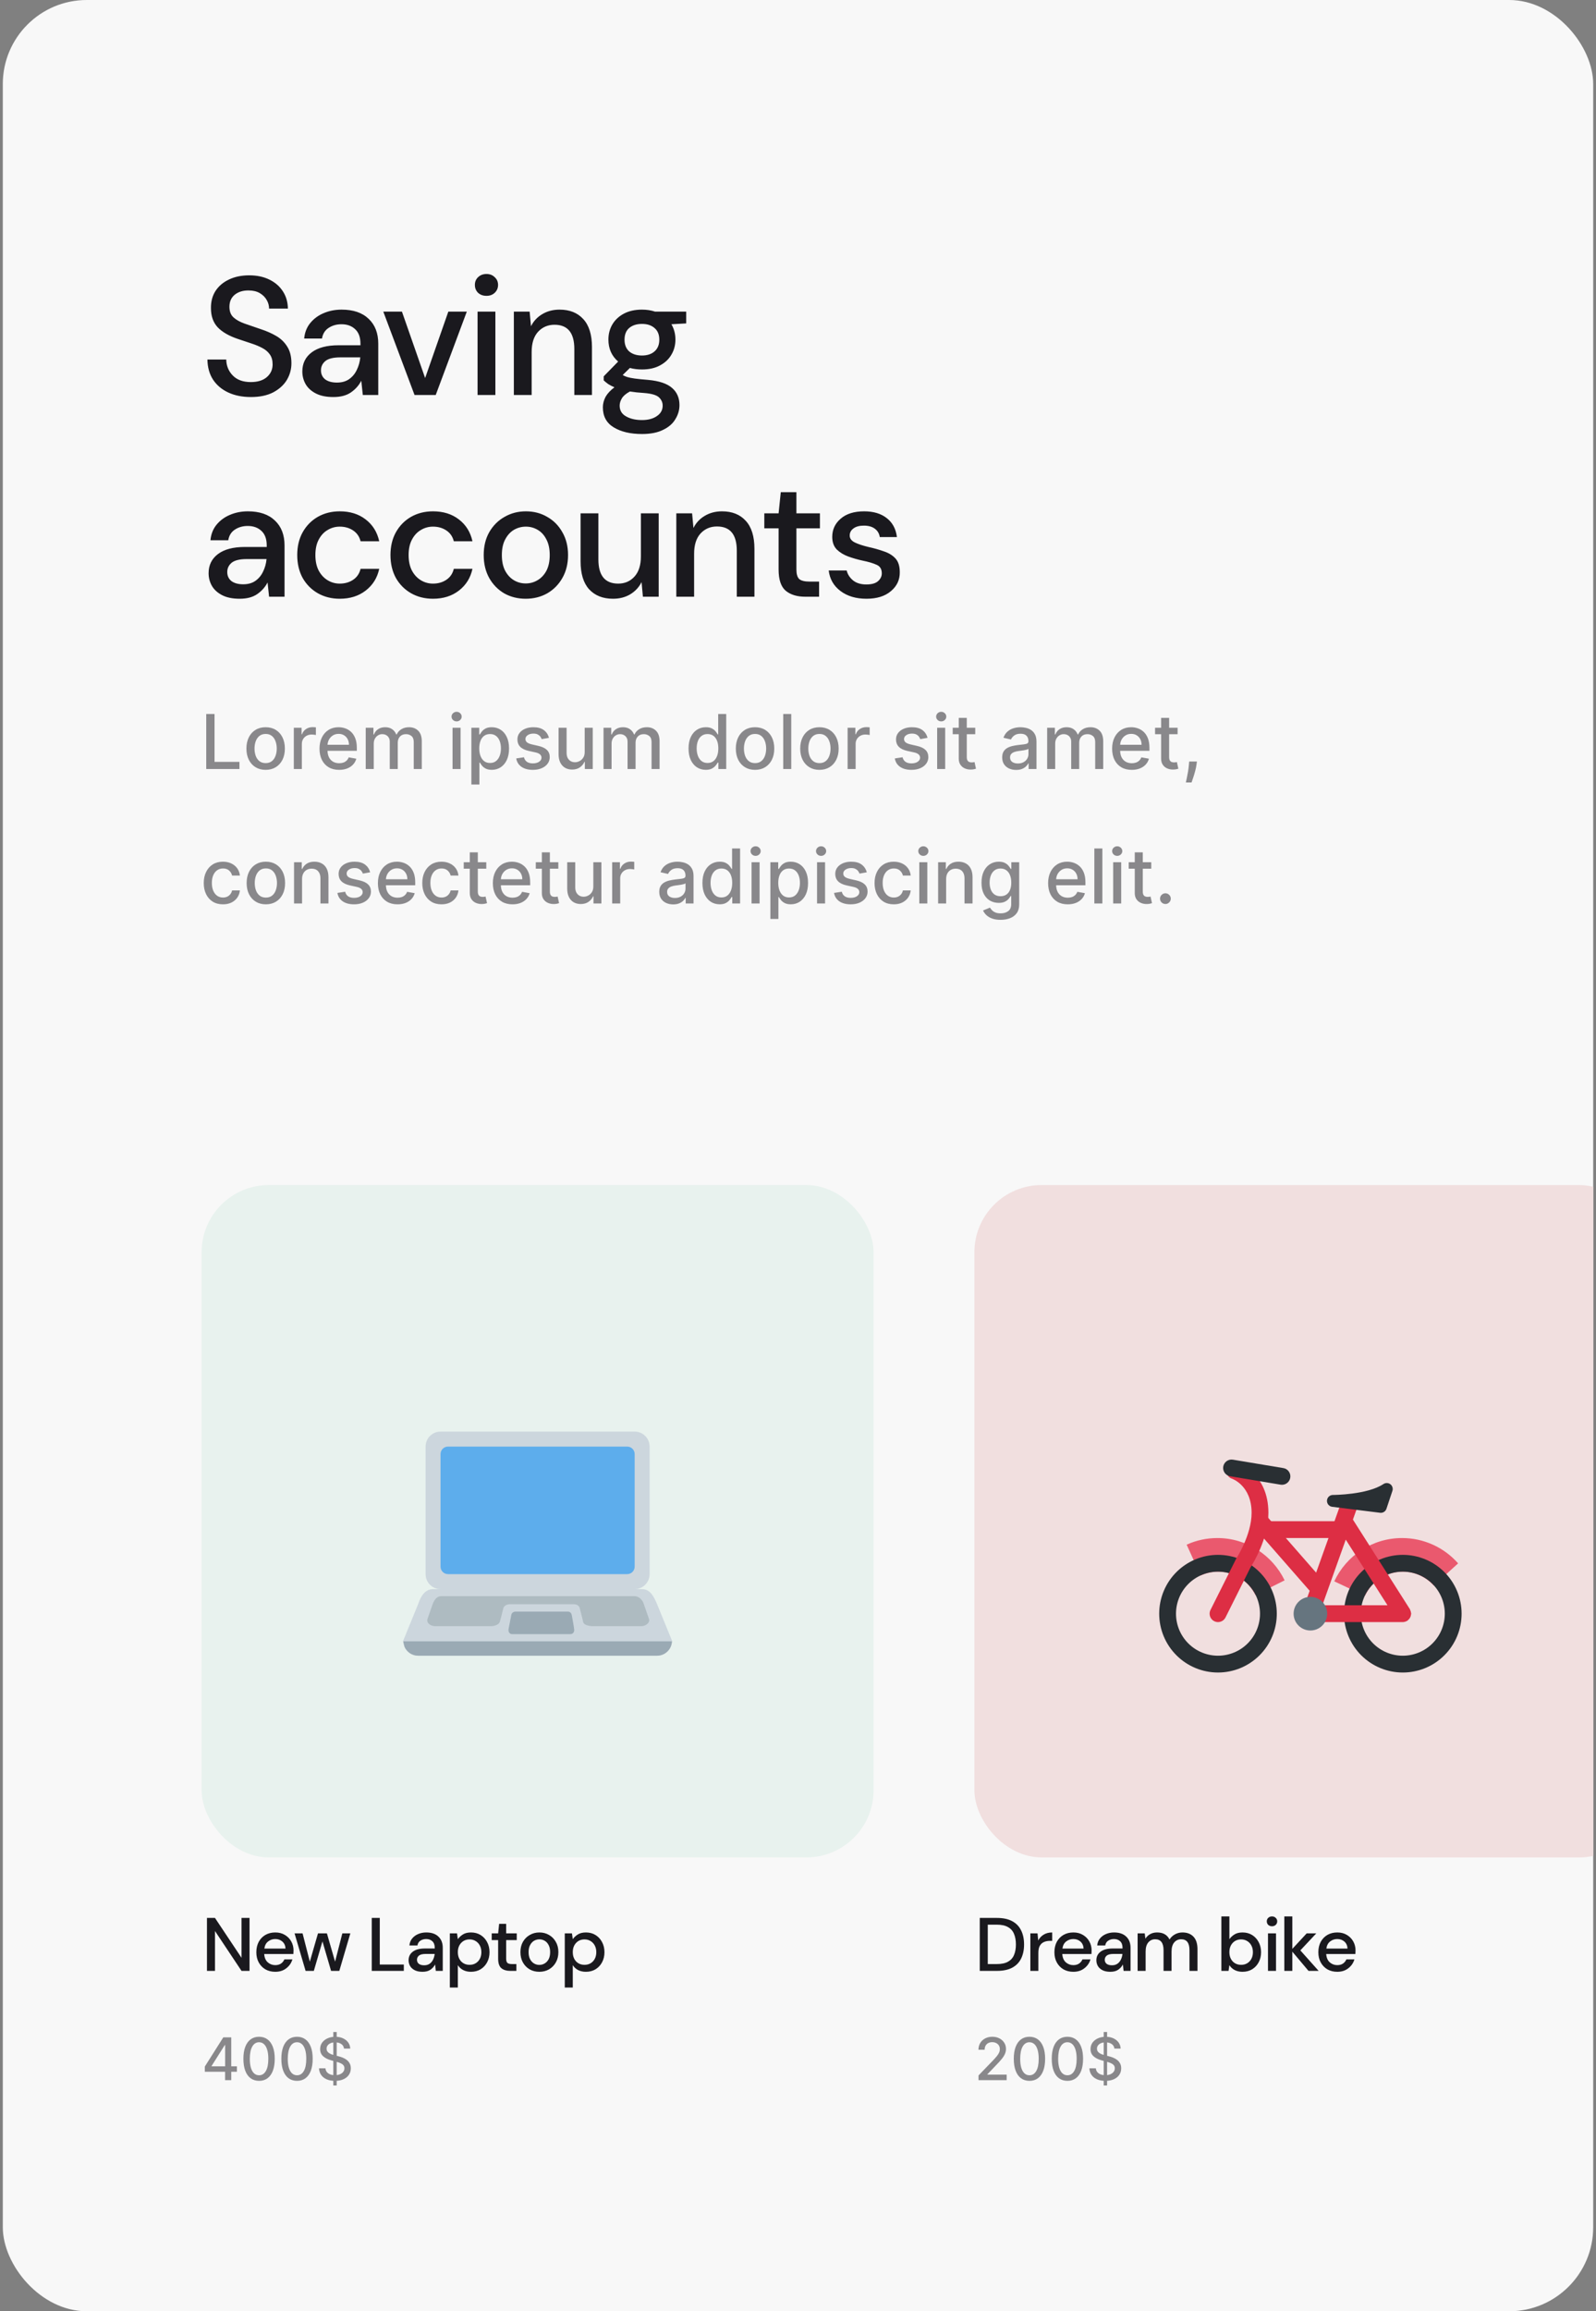 <svg width="380" height="550" viewBox="0 0 380 550" fill="none" xmlns="http://www.w3.org/2000/svg">
<rect x="0" y="0" width="380" height="550" fill="#808080" stroke="none"/>
<g clip-path="url(#clip0_722_1098)">
<rect x="0.667" width="378.667" height="550" rx="20" fill="#F8F8F8"/>
<path d="M59.747 94.48C57.694 94.48 55.894 94.12 54.347 93.4C52.8 92.68 51.587 91.653 50.707 90.32C49.854 88.987 49.414 87.4 49.387 85.56H53.867C53.894 87.053 54.414 88.32 55.427 89.36C56.44 90.4 57.867 90.92 59.707 90.92C61.334 90.92 62.6 90.533 63.507 89.76C64.44 88.96 64.907 87.947 64.907 86.72C64.907 85.733 64.68 84.933 64.227 84.32C63.8 83.707 63.2 83.2 62.427 82.8C61.68 82.4 60.814 82.04 59.827 81.72C58.84 81.4 57.8 81.053 56.707 80.68C54.547 79.96 52.92 79.027 51.827 77.88C50.76 76.733 50.227 75.227 50.227 73.36C50.2 71.787 50.56 70.413 51.307 69.24C52.08 68.067 53.147 67.16 54.507 66.52C55.894 65.853 57.507 65.52 59.347 65.52C61.16 65.52 62.747 65.853 64.107 66.52C65.494 67.187 66.574 68.12 67.347 69.32C68.12 70.493 68.52 71.867 68.547 73.44H64.067C64.067 72.72 63.88 72.04 63.507 71.4C63.134 70.733 62.587 70.187 61.867 69.76C61.147 69.333 60.267 69.12 59.227 69.12C57.894 69.093 56.787 69.427 55.907 70.12C55.054 70.813 54.627 71.773 54.627 73C54.627 74.093 54.947 74.933 55.587 75.52C56.227 76.107 57.107 76.6 58.227 77C59.347 77.373 60.627 77.813 62.067 78.32C63.454 78.773 64.694 79.32 65.787 79.96C66.88 80.6 67.747 81.44 68.387 82.48C69.054 83.52 69.387 84.84 69.387 86.44C69.387 87.853 69.027 89.173 68.307 90.4C67.587 91.6 66.507 92.587 65.067 93.36C63.627 94.107 61.854 94.48 59.747 94.48ZM79.383 94.48C77.703 94.48 76.316 94.2 75.223 93.64C74.129 93.08 73.316 92.347 72.783 91.44C72.249 90.507 71.983 89.493 71.983 88.4C71.983 86.48 72.729 84.96 74.223 83.84C75.716 82.72 77.849 82.16 80.623 82.16H85.823V81.8C85.823 80.253 85.396 79.093 84.543 78.32C83.716 77.547 82.636 77.16 81.303 77.16C80.129 77.16 79.103 77.453 78.223 78.04C77.369 78.6 76.849 79.44 76.663 80.56H72.423C72.556 79.12 73.036 77.893 73.863 76.88C74.716 75.84 75.783 75.053 77.063 74.52C78.369 73.96 79.796 73.68 81.343 73.68C84.116 73.68 86.263 74.413 87.783 75.88C89.303 77.32 90.063 79.293 90.063 81.8V94H86.383L86.023 90.6C85.463 91.693 84.649 92.613 83.583 93.36C82.516 94.107 81.116 94.48 79.383 94.48ZM80.223 91.04C81.369 91.04 82.329 90.773 83.103 90.24C83.903 89.68 84.516 88.947 84.943 88.04C85.396 87.133 85.676 86.133 85.783 85.04H81.063C79.383 85.04 78.183 85.333 77.463 85.92C76.769 86.507 76.423 87.24 76.423 88.12C76.423 89.027 76.756 89.747 77.423 90.28C78.116 90.787 79.049 91.04 80.223 91.04ZM98.702 94L91.262 74.16H95.702L101.222 89.96L106.742 74.16H111.142L103.742 94H98.702ZM115.827 70.4C115.027 70.4 114.36 70.16 113.827 69.68C113.32 69.173 113.067 68.547 113.067 67.8C113.067 67.053 113.32 66.44 113.827 65.96C114.36 65.453 115.027 65.2 115.827 65.2C116.627 65.2 117.28 65.453 117.787 65.96C118.32 66.44 118.587 67.053 118.587 67.8C118.587 68.547 118.32 69.173 117.787 69.68C117.28 70.16 116.627 70.4 115.827 70.4ZM113.707 94V74.16H117.947V94H113.707ZM122.344 94V74.16H126.104L126.424 77.64C127.037 76.413 127.931 75.453 129.104 74.76C130.304 74.04 131.677 73.68 133.224 73.68C135.624 73.68 137.504 74.427 138.864 75.92C140.251 77.413 140.944 79.64 140.944 82.6V94H136.744V83.04C136.744 79.2 135.171 77.28 132.024 77.28C130.451 77.28 129.144 77.84 128.104 78.96C127.091 80.08 126.584 81.68 126.584 83.76V94H122.344ZM152.858 87.92C151.818 87.92 150.858 87.8 149.978 87.56L148.258 89.24C148.551 89.427 148.911 89.587 149.338 89.72C149.764 89.853 150.364 89.973 151.138 90.08C151.911 90.187 152.964 90.293 154.298 90.4C156.938 90.64 158.844 91.28 160.018 92.32C161.191 93.333 161.778 94.693 161.778 96.4C161.778 97.573 161.458 98.68 160.818 99.72C160.204 100.787 159.231 101.64 157.898 102.28C156.591 102.947 154.911 103.28 152.858 103.28C150.084 103.28 147.831 102.747 146.098 101.68C144.391 100.64 143.538 99.053 143.538 96.92C143.538 96.093 143.751 95.267 144.178 94.44C144.631 93.64 145.338 92.88 146.298 92.16C145.738 91.92 145.244 91.667 144.818 91.4C144.418 91.107 144.058 90.813 143.738 90.52V89.56L147.178 86.04C145.631 84.707 144.858 82.96 144.858 80.8C144.858 79.493 145.164 78.307 145.778 77.24C146.418 76.147 147.338 75.28 148.538 74.64C149.738 74 151.178 73.68 152.858 73.68C153.978 73.68 155.018 73.84 155.978 74.16H163.378V76.96L159.858 77.16C160.498 78.253 160.818 79.467 160.818 80.8C160.818 82.133 160.498 83.333 159.858 84.4C159.244 85.467 158.338 86.32 157.138 86.96C155.964 87.6 154.538 87.92 152.858 87.92ZM152.858 84.6C154.084 84.6 155.071 84.28 155.818 83.64C156.591 82.973 156.978 82.04 156.978 80.84C156.978 79.613 156.591 78.68 155.818 78.04C155.071 77.4 154.084 77.08 152.858 77.08C151.604 77.08 150.591 77.4 149.818 78.04C149.071 78.68 148.698 79.613 148.698 80.84C148.698 82.04 149.071 82.973 149.818 83.64C150.591 84.28 151.604 84.6 152.858 84.6ZM147.538 96.52C147.538 97.667 148.044 98.52 149.058 99.08C150.071 99.667 151.338 99.96 152.858 99.96C154.324 99.96 155.511 99.64 156.418 99C157.324 98.387 157.778 97.56 157.778 96.52C157.778 95.747 157.471 95.08 156.858 94.52C156.244 93.987 155.084 93.653 153.378 93.52C152.098 93.44 150.964 93.32 149.978 93.16C149.044 93.667 148.404 94.213 148.058 94.8C147.711 95.387 147.538 95.96 147.538 96.52ZM57.067 142.48C55.387 142.48 54 142.2 52.907 141.64C51.814 141.08 51 140.347 50.467 139.44C49.934 138.507 49.667 137.493 49.667 136.4C49.667 134.48 50.414 132.96 51.907 131.84C53.4 130.72 55.534 130.16 58.307 130.16H63.507V129.8C63.507 128.253 63.08 127.093 62.227 126.32C61.4 125.547 60.32 125.16 58.987 125.16C57.814 125.16 56.787 125.453 55.907 126.04C55.054 126.6 54.534 127.44 54.347 128.56H50.107C50.24 127.12 50.72 125.893 51.547 124.88C52.4 123.84 53.467 123.053 54.747 122.52C56.054 121.96 57.48 121.68 59.027 121.68C61.8 121.68 63.947 122.413 65.467 123.88C66.987 125.32 67.747 127.293 67.747 129.8V142H64.067L63.707 138.6C63.147 139.693 62.334 140.613 61.267 141.36C60.2 142.107 58.8 142.48 57.067 142.48ZM57.907 139.04C59.054 139.04 60.014 138.773 60.787 138.24C61.587 137.68 62.2 136.947 62.627 136.04C63.08 135.133 63.36 134.133 63.467 133.04H58.747C57.067 133.04 55.867 133.333 55.147 133.92C54.454 134.507 54.107 135.24 54.107 136.12C54.107 137.027 54.44 137.747 55.107 138.28C55.8 138.787 56.734 139.04 57.907 139.04ZM80.891 142.48C78.944 142.48 77.197 142.04 75.651 141.16C74.131 140.28 72.931 139.067 72.051 137.52C71.197 135.947 70.771 134.133 70.771 132.08C70.771 130.027 71.197 128.227 72.051 126.68C72.931 125.107 74.131 123.88 75.651 123C77.197 122.12 78.944 121.68 80.891 121.68C83.344 121.68 85.397 122.32 87.051 123.6C88.731 124.88 89.811 126.613 90.291 128.8H85.851C85.584 127.707 84.997 126.853 84.091 126.24C83.184 125.627 82.117 125.32 80.891 125.32C79.851 125.32 78.891 125.587 78.011 126.12C77.131 126.627 76.424 127.387 75.891 128.4C75.357 129.387 75.091 130.613 75.091 132.08C75.091 133.547 75.357 134.787 75.891 135.8C76.424 136.787 77.131 137.547 78.011 138.08C78.891 138.613 79.851 138.88 80.891 138.88C82.117 138.88 83.184 138.573 84.091 137.96C84.997 137.347 85.584 136.48 85.851 135.36H90.291C89.837 137.493 88.771 139.213 87.091 140.52C85.411 141.827 83.344 142.48 80.891 142.48ZM103.089 142.48C101.143 142.48 99.396 142.04 97.849 141.16C96.329 140.28 95.129 139.067 94.249 137.52C93.396 135.947 92.969 134.133 92.969 132.08C92.969 130.027 93.396 128.227 94.249 126.68C95.129 125.107 96.329 123.88 97.849 123C99.396 122.12 101.143 121.68 103.089 121.68C105.543 121.68 107.596 122.32 109.249 123.6C110.929 124.88 112.009 126.613 112.489 128.8H108.049C107.783 127.707 107.196 126.853 106.289 126.24C105.383 125.627 104.316 125.32 103.089 125.32C102.049 125.32 101.089 125.587 100.209 126.12C99.329 126.627 98.623 127.387 98.089 128.4C97.556 129.387 97.289 130.613 97.289 132.08C97.289 133.547 97.556 134.787 98.089 135.8C98.623 136.787 99.329 137.547 100.209 138.08C101.089 138.613 102.049 138.88 103.089 138.88C104.316 138.88 105.383 138.573 106.289 137.96C107.196 137.347 107.783 136.48 108.049 135.36H112.489C112.036 137.493 110.969 139.213 109.289 140.52C107.609 141.827 105.543 142.48 103.089 142.48ZM125.168 142.48C123.274 142.48 121.568 142.053 120.048 141.2C118.554 140.32 117.368 139.107 116.488 137.56C115.608 135.987 115.168 134.16 115.168 132.08C115.168 130 115.608 128.187 116.488 126.64C117.394 125.067 118.608 123.853 120.128 123C121.648 122.12 123.341 121.68 125.208 121.68C127.101 121.68 128.794 122.12 130.288 123C131.808 123.853 133.008 125.067 133.888 126.64C134.794 128.187 135.248 130 135.248 132.08C135.248 134.16 134.794 135.987 133.888 137.56C133.008 139.107 131.808 140.32 130.288 141.2C128.768 142.053 127.061 142.48 125.168 142.48ZM125.168 138.84C126.181 138.84 127.114 138.587 127.968 138.08C128.848 137.573 129.554 136.827 130.088 135.84C130.621 134.827 130.888 133.573 130.888 132.08C130.888 130.587 130.621 129.347 130.088 128.36C129.581 127.347 128.888 126.587 128.008 126.08C127.154 125.573 126.221 125.32 125.208 125.32C124.194 125.32 123.248 125.573 122.368 126.08C121.514 126.587 120.821 127.347 120.288 128.36C119.754 129.347 119.488 130.587 119.488 132.08C119.488 133.573 119.754 134.827 120.288 135.84C120.821 136.827 121.514 137.573 122.368 138.08C123.221 138.587 124.154 138.84 125.168 138.84ZM145.953 142.48C143.553 142.48 141.66 141.733 140.273 140.24C138.913 138.747 138.233 136.52 138.233 133.56V122.16H142.473V133.12C142.473 136.96 144.046 138.88 147.193 138.88C148.766 138.88 150.06 138.32 151.073 137.2C152.086 136.08 152.593 134.48 152.593 132.4V122.16H156.833V142H153.073L152.753 138.52C152.14 139.747 151.233 140.72 150.033 141.44C148.86 142.133 147.5 142.48 145.953 142.48ZM161.027 142V122.16H164.787L165.107 125.64C165.72 124.413 166.613 123.453 167.787 122.76C168.987 122.04 170.36 121.68 171.907 121.68C174.307 121.68 176.187 122.427 177.547 123.92C178.933 125.413 179.627 127.64 179.627 130.6V142H175.427V131.04C175.427 127.2 173.853 125.28 170.707 125.28C169.133 125.28 167.827 125.84 166.787 126.96C165.773 128.08 165.267 129.68 165.267 131.76V142H161.027ZM191.74 142C189.794 142 188.247 141.533 187.1 140.6C185.954 139.64 185.38 137.947 185.38 135.52V125.72H181.98V122.16H185.38L185.9 117.12H189.62V122.16H195.22V125.72H189.62V135.52C189.62 136.613 189.847 137.373 190.3 137.8C190.78 138.2 191.594 138.4 192.74 138.4H195.02V142H191.74ZM206.312 142.48C203.806 142.48 201.739 141.867 200.112 140.64C198.486 139.413 197.552 137.787 197.312 135.76H201.592C201.806 136.667 202.312 137.453 203.112 138.12C203.912 138.76 204.966 139.08 206.272 139.08C207.552 139.08 208.486 138.813 209.072 138.28C209.659 137.747 209.952 137.133 209.952 136.44C209.952 135.427 209.539 134.747 208.712 134.4C207.912 134.027 206.792 133.693 205.352 133.4C204.232 133.16 203.112 132.84 201.992 132.44C200.899 132.04 199.979 131.48 199.232 130.76C198.512 130.013 198.152 129.013 198.152 127.76C198.152 126.027 198.819 124.587 200.152 123.44C201.486 122.267 203.352 121.68 205.752 121.68C207.966 121.68 209.752 122.213 211.112 123.28C212.499 124.347 213.312 125.853 213.552 127.8H209.472C209.339 126.947 208.939 126.28 208.272 125.8C207.632 125.32 206.766 125.08 205.672 125.08C204.606 125.08 203.779 125.307 203.192 125.76C202.606 126.187 202.312 126.747 202.312 127.44C202.312 128.133 202.712 128.68 203.512 129.08C204.339 129.48 205.419 129.84 206.752 130.16C208.086 130.453 209.312 130.8 210.432 131.2C211.579 131.573 212.499 132.133 213.192 132.88C213.886 133.627 214.232 134.72 214.232 136.16C214.259 137.973 213.552 139.48 212.112 140.68C210.699 141.88 208.766 142.48 206.312 142.48Z" fill="#1A191E"/>
<path d="M49.105 183V169.909H51.08V181.3H57.012V183H49.105ZM63.248 183.198C62.327 183.198 61.524 182.987 60.838 182.565C60.152 182.143 59.619 181.553 59.24 180.795C58.861 180.036 58.671 179.15 58.671 178.136C58.671 177.117 58.861 176.227 59.24 175.464C59.619 174.701 60.152 174.109 60.838 173.687C61.524 173.265 62.327 173.054 63.248 173.054C64.168 173.054 64.971 173.265 65.657 173.687C66.344 174.109 66.876 174.701 67.255 175.464C67.635 176.227 67.824 177.117 67.824 178.136C67.824 179.15 67.635 180.036 67.255 180.795C66.876 181.553 66.344 182.143 65.657 182.565C64.971 182.987 64.168 183.198 63.248 183.198ZM63.254 181.594C63.851 181.594 64.345 181.436 64.737 181.121C65.129 180.805 65.419 180.386 65.606 179.862C65.798 179.337 65.894 178.76 65.894 178.129C65.894 177.503 65.798 176.928 65.606 176.403C65.419 175.875 65.129 175.451 64.737 175.131C64.345 174.812 63.851 174.652 63.254 174.652C62.653 174.652 62.155 174.812 61.758 175.131C61.366 175.451 61.074 175.875 60.883 176.403C60.695 176.928 60.601 177.503 60.601 178.129C60.601 178.76 60.695 179.337 60.883 179.862C61.074 180.386 61.366 180.805 61.758 181.121C62.155 181.436 62.653 181.594 63.254 181.594ZM69.958 183V173.182H71.805V174.741H71.907C72.086 174.213 72.401 173.798 72.853 173.495C73.309 173.188 73.825 173.035 74.4 173.035C74.519 173.035 74.66 173.039 74.822 173.048C74.988 173.056 75.118 173.067 75.212 173.08V174.908C75.135 174.886 74.999 174.863 74.803 174.837C74.607 174.808 74.411 174.793 74.215 174.793C73.763 174.793 73.36 174.888 73.007 175.08C72.657 175.268 72.38 175.53 72.176 175.866C71.971 176.199 71.869 176.578 71.869 177.004V183H69.958ZM80.746 183.198C79.778 183.198 78.945 182.991 78.246 182.578C77.552 182.161 77.015 181.575 76.636 180.82C76.261 180.062 76.073 179.173 76.073 178.155C76.073 177.149 76.261 176.263 76.636 175.496C77.015 174.729 77.543 174.13 78.221 173.7C78.903 173.269 79.7 173.054 80.612 173.054C81.166 173.054 81.703 173.146 82.222 173.329C82.742 173.512 83.209 173.8 83.622 174.192C84.036 174.584 84.362 175.093 84.6 175.719C84.839 176.342 84.958 177.098 84.958 177.989V178.666H77.153V177.234H83.085C83.085 176.732 82.983 176.286 82.778 175.898C82.574 175.506 82.286 175.197 81.916 174.972C81.549 174.746 81.119 174.633 80.624 174.633C80.087 174.633 79.619 174.765 79.218 175.029C78.822 175.289 78.515 175.63 78.298 176.052C78.085 176.469 77.978 176.923 77.978 177.413V178.532C77.978 179.188 78.093 179.746 78.323 180.207C78.558 180.667 78.884 181.018 79.301 181.261C79.719 181.5 80.207 181.619 80.765 181.619C81.127 181.619 81.457 181.568 81.756 181.466C82.054 181.359 82.312 181.202 82.529 180.993C82.746 180.784 82.913 180.526 83.028 180.219L84.837 180.545C84.692 181.078 84.432 181.545 84.057 181.945C83.686 182.342 83.219 182.651 82.657 182.872C82.099 183.089 81.462 183.198 80.746 183.198ZM87.079 183V173.182H88.913V174.78H89.035C89.239 174.239 89.574 173.817 90.038 173.514C90.503 173.207 91.059 173.054 91.707 173.054C92.363 173.054 92.913 173.207 93.356 173.514C93.803 173.821 94.133 174.243 94.347 174.78H94.449C94.683 174.256 95.056 173.838 95.567 173.527C96.079 173.212 96.688 173.054 97.395 173.054C98.286 173.054 99.013 173.333 99.575 173.891C100.142 174.45 100.425 175.291 100.425 176.416V183H98.514V176.595C98.514 175.93 98.333 175.449 97.971 175.151C97.609 174.852 97.176 174.703 96.673 174.703C96.051 174.703 95.567 174.895 95.222 175.278C94.877 175.658 94.704 176.146 94.704 176.742V183H92.8V176.474C92.8 175.941 92.633 175.513 92.301 175.189C91.969 174.865 91.536 174.703 91.004 174.703C90.641 174.703 90.307 174.799 90 174.991C89.697 175.178 89.452 175.44 89.265 175.777C89.082 176.114 88.99 176.504 88.99 176.947V183H87.079ZM107.751 183V173.182H109.662V183H107.751ZM108.716 171.667C108.383 171.667 108.098 171.556 107.859 171.335C107.625 171.109 107.508 170.84 107.508 170.529C107.508 170.214 107.625 169.945 107.859 169.724C108.098 169.498 108.383 169.385 108.716 169.385C109.048 169.385 109.332 169.498 109.566 169.724C109.805 169.945 109.924 170.214 109.924 170.529C109.924 170.84 109.805 171.109 109.566 171.335C109.332 171.556 109.048 171.667 108.716 171.667ZM112.233 186.682V173.182H114.1V174.773H114.259C114.37 174.569 114.53 174.332 114.739 174.064C114.948 173.795 115.237 173.561 115.608 173.361C115.979 173.156 116.469 173.054 117.078 173.054C117.871 173.054 118.578 173.254 119.2 173.655C119.823 174.055 120.31 174.633 120.664 175.387C121.022 176.141 121.201 177.049 121.201 178.11C121.201 179.171 121.024 180.081 120.671 180.839C120.317 181.594 119.831 182.175 119.213 182.585C118.595 182.989 117.89 183.192 117.097 183.192C116.501 183.192 116.013 183.092 115.634 182.891C115.259 182.691 114.965 182.457 114.752 182.188C114.538 181.92 114.374 181.681 114.259 181.472H114.144V186.682H112.233ZM114.106 178.091C114.106 178.781 114.206 179.386 114.406 179.906C114.607 180.426 114.896 180.833 115.276 181.127C115.655 181.417 116.119 181.562 116.669 181.562C117.24 181.562 117.717 181.411 118.101 181.108C118.484 180.801 118.774 180.386 118.97 179.862C119.171 179.337 119.271 178.747 119.271 178.091C119.271 177.443 119.173 176.862 118.977 176.346C118.785 175.83 118.495 175.423 118.107 175.125C117.724 174.827 117.244 174.678 116.669 174.678C116.115 174.678 115.646 174.82 115.263 175.106C114.884 175.391 114.596 175.79 114.4 176.301C114.204 176.812 114.106 177.409 114.106 178.091ZM130.7 175.579L128.967 175.886C128.895 175.664 128.78 175.453 128.622 175.253C128.469 175.053 128.26 174.888 127.996 174.761C127.732 174.633 127.401 174.569 127.005 174.569C126.464 174.569 126.012 174.69 125.65 174.933C125.288 175.172 125.107 175.481 125.107 175.86C125.107 176.188 125.228 176.452 125.471 176.653C125.714 176.853 126.106 177.017 126.647 177.145L128.207 177.503C129.11 177.712 129.783 178.033 130.227 178.468C130.67 178.903 130.891 179.467 130.891 180.162C130.891 180.75 130.721 181.274 130.38 181.734C130.043 182.19 129.573 182.548 128.967 182.808C128.367 183.068 127.67 183.198 126.877 183.198C125.778 183.198 124.881 182.964 124.186 182.495C123.492 182.022 123.065 181.351 122.908 180.482L124.755 180.2C124.87 180.682 125.107 181.046 125.465 181.293C125.823 181.536 126.289 181.658 126.864 181.658C127.491 181.658 127.992 181.528 128.367 181.268C128.742 181.004 128.929 180.682 128.929 180.303C128.929 179.996 128.814 179.738 128.584 179.529C128.358 179.32 128.011 179.163 127.542 179.056L125.88 178.692C124.964 178.483 124.286 178.151 123.847 177.695C123.413 177.239 123.195 176.661 123.195 175.962C123.195 175.383 123.357 174.876 123.681 174.441C124.005 174.006 124.453 173.668 125.024 173.425C125.595 173.178 126.249 173.054 126.986 173.054C128.047 173.054 128.882 173.284 129.492 173.744C130.101 174.2 130.504 174.812 130.7 175.579ZM139.212 178.928V173.182H141.13V183H139.251V181.3H139.148C138.922 181.824 138.56 182.261 138.062 182.61C137.567 182.955 136.952 183.128 136.214 183.128C135.584 183.128 135.025 182.989 134.54 182.712C134.058 182.431 133.679 182.016 133.402 181.466C133.129 180.916 132.993 180.237 132.993 179.427V173.182H134.904V179.197C134.904 179.866 135.089 180.398 135.46 180.795C135.831 181.191 136.312 181.389 136.905 181.389C137.263 181.389 137.619 181.3 137.972 181.121C138.33 180.942 138.626 180.671 138.861 180.309C139.099 179.947 139.217 179.487 139.212 178.928ZM143.698 183V173.182H145.532V174.78H145.654C145.858 174.239 146.193 173.817 146.657 173.514C147.122 173.207 147.678 173.054 148.326 173.054C148.982 173.054 149.532 173.207 149.975 173.514C150.422 173.821 150.753 174.243 150.966 174.78H151.068C151.302 174.256 151.675 173.838 152.187 173.527C152.698 173.212 153.307 173.054 154.015 173.054C154.905 173.054 155.632 173.333 156.194 173.891C156.761 174.45 157.044 175.291 157.044 176.416V183H155.133V176.595C155.133 175.93 154.952 175.449 154.59 175.151C154.228 174.852 153.795 174.703 153.292 174.703C152.67 174.703 152.187 174.895 151.841 175.278C151.496 175.658 151.324 176.146 151.324 176.742V183H149.419V176.474C149.419 175.941 149.253 175.513 148.92 175.189C148.588 174.865 148.155 174.703 147.623 174.703C147.26 174.703 146.926 174.799 146.619 174.991C146.316 175.178 146.071 175.44 145.884 175.777C145.701 176.114 145.609 176.504 145.609 176.947V183H143.698ZM168.045 183.192C167.253 183.192 166.545 182.989 165.923 182.585C165.305 182.175 164.819 181.594 164.466 180.839C164.116 180.081 163.941 179.171 163.941 178.11C163.941 177.049 164.118 176.141 164.472 175.387C164.83 174.633 165.32 174.055 165.942 173.655C166.564 173.254 167.27 173.054 168.058 173.054C168.667 173.054 169.157 173.156 169.528 173.361C169.903 173.561 170.193 173.795 170.397 174.064C170.606 174.332 170.768 174.569 170.883 174.773H170.998V169.909H172.91V183H171.043V181.472H170.883C170.768 181.681 170.602 181.92 170.385 182.188C170.172 182.457 169.878 182.691 169.503 182.891C169.128 183.092 168.642 183.192 168.045 183.192ZM168.467 181.562C169.017 181.562 169.481 181.417 169.861 181.127C170.244 180.833 170.534 180.426 170.73 179.906C170.93 179.386 171.03 178.781 171.03 178.091C171.03 177.409 170.932 176.812 170.736 176.301C170.54 175.79 170.253 175.391 169.873 175.106C169.494 174.82 169.025 174.678 168.467 174.678C167.892 174.678 167.412 174.827 167.029 175.125C166.645 175.423 166.356 175.83 166.16 176.346C165.968 176.862 165.872 177.443 165.872 178.091C165.872 178.747 165.97 179.337 166.166 179.862C166.362 180.386 166.652 180.801 167.035 181.108C167.423 181.411 167.9 181.562 168.467 181.562ZM179.773 183.198C178.853 183.198 178.049 182.987 177.363 182.565C176.677 182.143 176.144 181.553 175.765 180.795C175.386 180.036 175.196 179.15 175.196 178.136C175.196 177.117 175.386 176.227 175.765 175.464C176.144 174.701 176.677 174.109 177.363 173.687C178.049 173.265 178.853 173.054 179.773 173.054C180.693 173.054 181.497 173.265 182.183 173.687C182.869 174.109 183.402 174.701 183.781 175.464C184.16 176.227 184.35 177.117 184.35 178.136C184.35 179.15 184.16 180.036 183.781 180.795C183.402 181.553 182.869 182.143 182.183 182.565C181.497 182.987 180.693 183.198 179.773 183.198ZM179.779 181.594C180.376 181.594 180.87 181.436 181.262 181.121C181.654 180.805 181.944 180.386 182.132 179.862C182.323 179.337 182.419 178.76 182.419 178.129C182.419 177.503 182.323 176.928 182.132 176.403C181.944 175.875 181.654 175.451 181.262 175.131C180.87 174.812 180.376 174.652 179.779 174.652C179.179 174.652 178.68 174.812 178.284 175.131C177.892 175.451 177.6 175.875 177.408 176.403C177.22 176.928 177.127 177.503 177.127 178.129C177.127 178.76 177.22 179.337 177.408 179.862C177.6 180.386 177.892 180.805 178.284 181.121C178.68 181.436 179.179 181.594 179.779 181.594ZM188.394 169.909V183H186.483V169.909H188.394ZM195.101 183.198C194.181 183.198 193.377 182.987 192.691 182.565C192.005 182.143 191.473 181.553 191.093 180.795C190.714 180.036 190.524 179.15 190.524 178.136C190.524 177.117 190.714 176.227 191.093 175.464C191.473 174.701 192.005 174.109 192.691 173.687C193.377 173.265 194.181 173.054 195.101 173.054C196.022 173.054 196.825 173.265 197.511 173.687C198.197 174.109 198.73 174.701 199.109 175.464C199.488 176.227 199.678 177.117 199.678 178.136C199.678 179.15 199.488 180.036 199.109 180.795C198.73 181.553 198.197 182.143 197.511 182.565C196.825 182.987 196.022 183.198 195.101 183.198ZM195.108 181.594C195.704 181.594 196.198 181.436 196.59 181.121C196.983 180.805 197.272 180.386 197.46 179.862C197.652 179.337 197.747 178.76 197.747 178.129C197.747 177.503 197.652 176.928 197.46 176.403C197.272 175.875 196.983 175.451 196.59 175.131C196.198 174.812 195.704 174.652 195.108 174.652C194.507 174.652 194.008 174.812 193.612 175.131C193.22 175.451 192.928 175.875 192.736 176.403C192.549 176.928 192.455 177.503 192.455 178.129C192.455 178.76 192.549 179.337 192.736 179.862C192.928 180.386 193.22 180.805 193.612 181.121C194.008 181.436 194.507 181.594 195.108 181.594ZM201.811 183V173.182H203.658V174.741H203.761C203.94 174.213 204.255 173.798 204.707 173.495C205.163 173.188 205.678 173.035 206.254 173.035C206.373 173.035 206.514 173.039 206.676 173.048C206.842 173.056 206.972 173.067 207.065 173.08V174.908C206.989 174.886 206.852 174.863 206.656 174.837C206.46 174.808 206.264 174.793 206.068 174.793C205.617 174.793 205.214 174.888 204.86 175.08C204.511 175.268 204.234 175.53 204.029 175.866C203.825 176.199 203.722 176.578 203.722 177.004V183H201.811ZM220.84 175.579L219.108 175.886C219.036 175.664 218.921 175.453 218.763 175.253C218.609 175.053 218.401 174.888 218.136 174.761C217.872 174.633 217.542 174.569 217.146 174.569C216.604 174.569 216.153 174.69 215.791 174.933C215.428 175.172 215.247 175.481 215.247 175.86C215.247 176.188 215.369 176.452 215.612 176.653C215.854 176.853 216.247 177.017 216.788 177.145L218.347 177.503C219.251 177.712 219.924 178.033 220.367 178.468C220.81 178.903 221.032 179.467 221.032 180.162C221.032 180.75 220.862 181.274 220.521 181.734C220.184 182.19 219.713 182.548 219.108 182.808C218.507 183.068 217.81 183.198 217.018 183.198C215.918 183.198 215.021 182.964 214.327 182.495C213.632 182.022 213.206 181.351 213.048 180.482L214.896 180.2C215.011 180.682 215.247 181.046 215.605 181.293C215.963 181.536 216.43 181.658 217.005 181.658C217.631 181.658 218.132 181.528 218.507 181.268C218.882 181.004 219.07 180.682 219.07 180.303C219.07 179.996 218.955 179.738 218.725 179.529C218.499 179.32 218.151 179.163 217.683 179.056L216.021 178.692C215.104 178.483 214.427 178.151 213.988 177.695C213.553 177.239 213.336 176.661 213.336 175.962C213.336 175.383 213.498 174.876 213.822 174.441C214.146 174.006 214.593 173.668 215.164 173.425C215.735 173.178 216.389 173.054 217.127 173.054C218.188 173.054 219.023 173.284 219.632 173.744C220.242 174.2 220.644 174.812 220.84 175.579ZM223.133 183V173.182H225.045V183H223.133ZM224.099 171.667C223.766 171.667 223.481 171.556 223.242 171.335C223.008 171.109 222.891 170.84 222.891 170.529C222.891 170.214 223.008 169.945 223.242 169.724C223.481 169.498 223.766 169.385 224.099 169.385C224.431 169.385 224.714 169.498 224.949 169.724C225.187 169.945 225.307 170.214 225.307 170.529C225.307 170.84 225.187 171.109 224.949 171.335C224.714 171.556 224.431 171.667 224.099 171.667ZM232.199 173.182V174.716H226.836V173.182H232.199ZM228.274 170.83H230.185V180.117C230.185 180.488 230.241 180.767 230.352 180.955C230.462 181.138 230.605 181.263 230.78 181.332C230.959 181.396 231.153 181.428 231.362 181.428C231.515 181.428 231.649 181.417 231.764 181.396C231.879 181.374 231.969 181.357 232.033 181.344L232.378 182.923C232.267 182.966 232.109 183.009 231.905 183.051C231.7 183.098 231.445 183.124 231.138 183.128C230.635 183.136 230.166 183.047 229.732 182.859C229.297 182.672 228.945 182.382 228.677 181.99C228.408 181.598 228.274 181.106 228.274 180.513V170.83ZM241.934 183.217C241.312 183.217 240.749 183.102 240.247 182.872C239.744 182.638 239.345 182.299 239.051 181.856C238.761 181.413 238.617 180.869 238.617 180.226C238.617 179.672 238.723 179.216 238.936 178.858C239.149 178.5 239.437 178.217 239.799 178.008C240.161 177.799 240.566 177.641 241.014 177.535C241.461 177.428 241.917 177.347 242.381 177.292C242.97 177.224 243.447 177.168 243.813 177.126C244.18 177.079 244.446 177.004 244.612 176.902C244.778 176.8 244.862 176.634 244.862 176.403V176.359C244.862 175.8 244.704 175.368 244.389 175.061C244.078 174.754 243.613 174.601 242.995 174.601C242.352 174.601 241.845 174.744 241.474 175.029C241.107 175.31 240.854 175.624 240.713 175.969L238.917 175.56C239.13 174.963 239.441 174.482 239.85 174.115C240.264 173.744 240.739 173.476 241.276 173.31C241.813 173.139 242.377 173.054 242.97 173.054C243.362 173.054 243.777 173.101 244.216 173.195C244.659 173.284 245.073 173.45 245.456 173.693C245.844 173.936 246.161 174.283 246.408 174.735C246.656 175.183 246.779 175.764 246.779 176.48V183H244.913V181.658H244.836C244.712 181.905 244.527 182.148 244.28 182.386C244.033 182.625 243.715 182.823 243.328 182.981C242.94 183.138 242.475 183.217 241.934 183.217ZM242.35 181.683C242.878 181.683 243.33 181.579 243.705 181.37C244.084 181.161 244.372 180.888 244.568 180.552C244.768 180.211 244.868 179.847 244.868 179.459V178.193C244.8 178.261 244.668 178.325 244.472 178.385C244.28 178.44 244.06 178.489 243.813 178.532C243.566 178.57 243.325 178.607 243.091 178.641C242.857 178.67 242.661 178.696 242.503 178.717C242.132 178.764 241.793 178.843 241.487 178.954C241.184 179.065 240.941 179.224 240.758 179.433C240.579 179.638 240.489 179.911 240.489 180.251C240.489 180.724 240.664 181.082 241.014 181.325C241.363 181.564 241.808 181.683 242.35 181.683ZM249.325 183V173.182H251.159V174.78H251.281C251.485 174.239 251.82 173.817 252.284 173.514C252.749 173.207 253.305 173.054 253.953 173.054C254.609 173.054 255.159 173.207 255.602 173.514C256.049 173.821 256.38 174.243 256.593 174.78H256.695C256.929 174.256 257.302 173.838 257.813 173.527C258.325 173.212 258.934 173.054 259.642 173.054C260.532 173.054 261.259 173.333 261.821 173.891C262.388 174.45 262.671 175.291 262.671 176.416V183H260.76V176.595C260.76 175.93 260.579 175.449 260.217 175.151C259.855 174.852 259.422 174.703 258.919 174.703C258.297 174.703 257.813 174.895 257.468 175.278C257.123 175.658 256.951 176.146 256.951 176.742V183H255.046V176.474C255.046 175.941 254.88 175.513 254.547 175.189C254.215 174.865 253.782 174.703 253.25 174.703C252.887 174.703 252.553 174.799 252.246 174.991C251.943 175.178 251.698 175.44 251.511 175.777C251.328 176.114 251.236 176.504 251.236 176.947V183H249.325ZM269.465 183.198C268.497 183.198 267.664 182.991 266.965 182.578C266.271 182.161 265.734 181.575 265.354 180.82C264.979 180.062 264.792 179.173 264.792 178.155C264.792 177.149 264.979 176.263 265.354 175.496C265.734 174.729 266.262 174.13 266.94 173.7C267.622 173.269 268.418 173.054 269.33 173.054C269.884 173.054 270.421 173.146 270.941 173.329C271.461 173.512 271.928 173.8 272.341 174.192C272.754 174.584 273.08 175.093 273.319 175.719C273.558 176.342 273.677 177.098 273.677 177.989V178.666H265.872V177.234H271.804C271.804 176.732 271.702 176.286 271.497 175.898C271.293 175.506 271.005 175.197 270.634 174.972C270.268 174.746 269.837 174.633 269.343 174.633C268.806 174.633 268.337 174.765 267.937 175.029C267.541 175.289 267.234 175.63 267.016 176.052C266.803 176.469 266.697 176.923 266.697 177.413V178.532C266.697 179.188 266.812 179.746 267.042 180.207C267.276 180.667 267.602 181.018 268.02 181.261C268.438 181.5 268.926 181.619 269.484 181.619C269.846 181.619 270.176 181.568 270.475 181.466C270.773 181.359 271.031 181.202 271.248 180.993C271.465 180.784 271.631 180.526 271.747 180.219L273.555 180.545C273.411 181.078 273.151 181.545 272.776 181.945C272.405 182.342 271.938 182.651 271.376 182.872C270.818 183.089 270.18 183.198 269.465 183.198ZM280.381 173.182V174.716H275.018V173.182H280.381ZM276.456 170.83H278.367V180.117C278.367 180.488 278.422 180.767 278.533 180.955C278.644 181.138 278.787 181.263 278.962 181.332C279.141 181.396 279.334 181.428 279.543 181.428C279.697 181.428 279.831 181.417 279.946 181.396C280.061 181.374 280.15 181.357 280.214 181.344L280.56 182.923C280.449 182.966 280.291 183.009 280.087 183.051C279.882 183.098 279.626 183.124 279.32 183.128C278.817 183.136 278.348 183.047 277.913 182.859C277.479 182.672 277.127 182.382 276.859 181.99C276.59 181.598 276.456 181.106 276.456 180.513V170.83ZM284.981 181.21L284.885 181.907C284.821 182.418 284.713 182.951 284.559 183.505C284.41 184.063 284.255 184.581 284.093 185.058C283.935 185.536 283.805 185.915 283.703 186.196H282.348C282.403 185.932 282.48 185.574 282.578 185.122C282.676 184.675 282.772 184.174 282.866 183.62C282.959 183.066 283.03 182.501 283.076 181.926L283.14 181.21H284.981ZM53.087 215.198C52.137 215.198 51.319 214.983 50.633 214.553C49.951 214.118 49.427 213.519 49.06 212.756C48.694 211.994 48.511 211.12 48.511 210.136C48.511 209.138 48.698 208.259 49.073 207.496C49.448 206.729 49.977 206.13 50.658 205.7C51.34 205.269 52.144 205.054 53.068 205.054C53.814 205.054 54.479 205.192 55.063 205.469C55.646 205.742 56.117 206.126 56.475 206.62C56.837 207.114 57.053 207.692 57.121 208.352H55.261C55.158 207.892 54.924 207.496 54.558 207.163C54.195 206.831 53.71 206.665 53.1 206.665C52.568 206.665 52.101 206.805 51.7 207.087C51.304 207.364 50.995 207.76 50.773 208.276C50.552 208.787 50.441 209.392 50.441 210.091C50.441 210.807 50.55 211.425 50.767 211.945C50.984 212.464 51.291 212.867 51.688 213.153C52.088 213.438 52.559 213.581 53.1 213.581C53.462 213.581 53.791 213.515 54.085 213.383C54.383 213.246 54.632 213.053 54.833 212.801C55.037 212.55 55.18 212.247 55.261 211.893H57.121C57.053 212.528 56.846 213.095 56.501 213.594C56.156 214.092 55.693 214.484 55.114 214.77C54.538 215.055 53.863 215.198 53.087 215.198ZM63.3 215.198C62.38 215.198 61.577 214.987 60.891 214.565C60.205 214.143 59.672 213.553 59.292 212.795C58.913 212.036 58.724 211.15 58.724 210.136C58.724 209.117 58.913 208.227 59.292 207.464C59.672 206.701 60.205 206.109 60.891 205.687C61.577 205.265 62.38 205.054 63.3 205.054C64.221 205.054 65.024 205.265 65.71 205.687C66.396 206.109 66.929 206.701 67.308 207.464C67.687 208.227 67.877 209.117 67.877 210.136C67.877 211.15 67.687 212.036 67.308 212.795C66.929 213.553 66.396 214.143 65.71 214.565C65.024 214.987 64.221 215.198 63.3 215.198ZM63.307 213.594C63.903 213.594 64.398 213.436 64.79 213.121C65.182 212.805 65.472 212.386 65.659 211.862C65.851 211.337 65.947 210.76 65.947 210.129C65.947 209.503 65.851 208.928 65.659 208.403C65.472 207.875 65.182 207.451 64.79 207.131C64.398 206.812 63.903 206.652 63.307 206.652C62.706 206.652 62.207 206.812 61.811 207.131C61.419 207.451 61.127 207.875 60.935 208.403C60.748 208.928 60.654 209.503 60.654 210.129C60.654 210.76 60.748 211.337 60.935 211.862C61.127 212.386 61.419 212.805 61.811 213.121C62.207 213.436 62.706 213.594 63.307 213.594ZM71.922 209.17V215H70.01V205.182H71.845V206.78H71.966C72.192 206.26 72.546 205.842 73.027 205.527C73.513 205.212 74.125 205.054 74.862 205.054C75.531 205.054 76.117 205.195 76.62 205.476C77.123 205.753 77.513 206.166 77.79 206.716C78.067 207.266 78.205 207.945 78.205 208.755V215H76.294V208.985C76.294 208.273 76.108 207.717 75.738 207.317C75.367 206.912 74.858 206.71 74.21 206.71C73.767 206.71 73.373 206.805 73.027 206.997C72.686 207.189 72.416 207.47 72.216 207.841C72.02 208.207 71.922 208.651 71.922 209.17ZM88.125 207.579L86.393 207.886C86.321 207.664 86.206 207.453 86.048 207.253C85.895 207.053 85.686 206.888 85.422 206.761C85.157 206.633 84.827 206.569 84.431 206.569C83.89 206.569 83.438 206.69 83.076 206.933C82.713 207.172 82.532 207.481 82.532 207.86C82.532 208.188 82.654 208.452 82.897 208.653C83.14 208.853 83.532 209.017 84.073 209.145L85.632 209.503C86.536 209.712 87.209 210.033 87.652 210.468C88.096 210.903 88.317 211.467 88.317 212.162C88.317 212.75 88.147 213.274 87.806 213.734C87.469 214.19 86.998 214.548 86.393 214.808C85.792 215.068 85.096 215.198 84.303 215.198C83.204 215.198 82.307 214.964 81.612 214.495C80.917 214.022 80.491 213.351 80.334 212.482L82.181 212.2C82.296 212.682 82.532 213.046 82.89 213.293C83.248 213.536 83.715 213.658 84.29 213.658C84.917 213.658 85.417 213.528 85.792 213.268C86.167 213.004 86.355 212.682 86.355 212.303C86.355 211.996 86.24 211.738 86.01 211.529C85.784 211.32 85.436 211.163 84.968 211.056L83.306 210.692C82.39 210.483 81.712 210.151 81.273 209.695C80.838 209.239 80.621 208.661 80.621 207.962C80.621 207.383 80.783 206.876 81.107 206.441C81.431 206.006 81.878 205.668 82.449 205.425C83.02 205.178 83.674 205.054 84.412 205.054C85.473 205.054 86.308 205.284 86.917 205.744C87.527 206.2 87.929 206.812 88.125 207.579ZM94.65 215.198C93.683 215.198 92.85 214.991 92.151 214.578C91.456 214.161 90.919 213.575 90.54 212.82C90.165 212.062 89.978 211.173 89.978 210.155C89.978 209.149 90.165 208.263 90.54 207.496C90.919 206.729 91.448 206.13 92.125 205.7C92.807 205.269 93.604 205.054 94.516 205.054C95.07 205.054 95.607 205.146 96.127 205.329C96.647 205.512 97.113 205.8 97.526 206.192C97.94 206.584 98.266 207.093 98.504 207.719C98.743 208.342 98.862 209.098 98.862 209.989V210.666H91.058V209.234H96.99C96.99 208.732 96.887 208.286 96.683 207.898C96.478 207.506 96.191 207.197 95.82 206.972C95.453 206.746 95.023 206.633 94.529 206.633C93.992 206.633 93.523 206.765 93.122 207.029C92.726 207.289 92.419 207.63 92.202 208.052C91.989 208.469 91.882 208.923 91.882 209.413V210.532C91.882 211.188 91.997 211.746 92.228 212.207C92.462 212.667 92.788 213.018 93.206 213.261C93.623 213.5 94.111 213.619 94.669 213.619C95.031 213.619 95.362 213.568 95.66 213.466C95.958 213.359 96.216 213.202 96.433 212.993C96.651 212.784 96.817 212.526 96.932 212.219L98.741 212.545C98.596 213.078 98.336 213.545 97.961 213.945C97.591 214.342 97.124 214.651 96.561 214.872C96.003 215.089 95.366 215.198 94.65 215.198ZM105.119 215.198C104.168 215.198 103.35 214.983 102.664 214.553C101.982 214.118 101.458 213.519 101.092 212.756C100.725 211.994 100.542 211.12 100.542 210.136C100.542 209.138 100.729 208.259 101.104 207.496C101.479 206.729 102.008 206.13 102.69 205.7C103.372 205.269 104.175 205.054 105.1 205.054C105.845 205.054 106.51 205.192 107.094 205.469C107.678 205.742 108.149 206.126 108.506 206.62C108.869 207.114 109.084 207.692 109.152 208.352H107.292C107.19 207.892 106.955 207.496 106.589 207.163C106.227 206.831 105.741 206.665 105.131 206.665C104.599 206.665 104.132 206.805 103.732 207.087C103.335 207.364 103.026 207.76 102.805 208.276C102.583 208.787 102.472 209.392 102.472 210.091C102.472 210.807 102.581 211.425 102.798 211.945C103.016 212.464 103.323 212.867 103.719 213.153C104.119 213.438 104.59 213.581 105.131 213.581C105.494 213.581 105.822 213.515 106.116 213.383C106.414 213.246 106.663 213.053 106.864 212.801C107.068 212.55 107.211 212.247 107.292 211.893H109.152C109.084 212.528 108.877 213.095 108.532 213.594C108.187 214.092 107.725 214.484 107.145 214.77C106.57 215.055 105.894 215.198 105.119 215.198ZM115.779 205.182V206.716H110.416V205.182H115.779ZM111.854 202.83H113.766V212.117C113.766 212.488 113.821 212.767 113.932 212.955C114.043 213.138 114.185 213.263 114.36 213.332C114.539 213.396 114.733 213.428 114.942 213.428C115.095 213.428 115.229 213.417 115.344 213.396C115.459 213.374 115.549 213.357 115.613 213.344L115.958 214.923C115.847 214.966 115.69 215.009 115.485 215.051C115.28 215.098 115.025 215.124 114.718 215.128C114.215 215.136 113.746 215.047 113.312 214.859C112.877 214.672 112.525 214.382 112.257 213.99C111.989 213.598 111.854 213.106 111.854 212.513V202.83ZM122.019 215.198C121.052 215.198 120.219 214.991 119.52 214.578C118.825 214.161 118.288 213.575 117.909 212.82C117.534 212.062 117.347 211.173 117.347 210.155C117.347 209.149 117.534 208.263 117.909 207.496C118.288 206.729 118.817 206.13 119.494 205.7C120.176 205.269 120.973 205.054 121.885 205.054C122.439 205.054 122.976 205.146 123.496 205.329C124.016 205.512 124.482 205.8 124.896 206.192C125.309 206.584 125.635 207.093 125.874 207.719C126.112 208.342 126.232 209.098 126.232 209.989V210.666H118.427V209.234H124.359C124.359 208.732 124.256 208.286 124.052 207.898C123.847 207.506 123.56 207.197 123.189 206.972C122.823 206.746 122.392 206.633 121.898 206.633C121.361 206.633 120.892 206.765 120.492 207.029C120.095 207.289 119.788 207.63 119.571 208.052C119.358 208.469 119.252 208.923 119.252 209.413V210.532C119.252 211.188 119.367 211.746 119.597 212.207C119.831 212.667 120.157 213.018 120.575 213.261C120.992 213.5 121.48 213.619 122.038 213.619C122.401 213.619 122.731 213.568 123.029 213.466C123.328 213.359 123.585 213.202 123.803 212.993C124.02 212.784 124.186 212.526 124.301 212.219L126.11 212.545C125.965 213.078 125.705 213.545 125.33 213.945C124.96 214.342 124.493 214.651 123.93 214.872C123.372 215.089 122.735 215.198 122.019 215.198ZM132.935 205.182V206.716H127.572V205.182H132.935ZM129.011 202.83H130.922V212.117C130.922 212.488 130.977 212.767 131.088 212.955C131.199 213.138 131.342 213.263 131.516 213.332C131.695 213.396 131.889 213.428 132.098 213.428C132.251 213.428 132.386 213.417 132.501 213.396C132.616 213.374 132.705 213.357 132.769 213.344L133.114 214.923C133.003 214.966 132.846 215.009 132.641 215.051C132.437 215.098 132.181 215.124 131.874 215.128C131.371 215.136 130.903 215.047 130.468 214.859C130.033 214.672 129.682 214.382 129.413 213.99C129.145 213.598 129.011 213.106 129.011 212.513V202.83ZM141.269 210.928V205.182H143.187V215H141.307V213.3H141.205C140.979 213.824 140.617 214.261 140.118 214.61C139.624 214.955 139.008 215.128 138.271 215.128C137.64 215.128 137.082 214.989 136.596 214.712C136.115 214.431 135.736 214.016 135.459 213.466C135.186 212.916 135.049 212.237 135.049 211.427V205.182H136.961V211.197C136.961 211.866 137.146 212.398 137.517 212.795C137.888 213.191 138.369 213.389 138.961 213.389C139.319 213.389 139.675 213.3 140.029 213.121C140.387 212.942 140.683 212.671 140.917 212.309C141.156 211.947 141.273 211.487 141.269 210.928ZM145.755 215V205.182H147.602V206.741H147.704C147.883 206.213 148.198 205.798 148.65 205.495C149.106 205.188 149.622 205.035 150.197 205.035C150.316 205.035 150.457 205.039 150.619 205.048C150.785 205.056 150.915 205.067 151.009 205.08V206.908C150.932 206.886 150.796 206.863 150.6 206.837C150.404 206.808 150.208 206.793 150.012 206.793C149.56 206.793 149.157 206.888 148.804 207.08C148.454 207.268 148.177 207.53 147.973 207.866C147.768 208.199 147.666 208.578 147.666 209.004V215H145.755ZM160.284 215.217C159.661 215.217 159.099 215.102 158.596 214.872C158.093 214.638 157.695 214.299 157.401 213.856C157.111 213.413 156.966 212.869 156.966 212.226C156.966 211.672 157.073 211.216 157.286 210.858C157.499 210.5 157.786 210.217 158.149 210.008C158.511 209.799 158.916 209.641 159.363 209.535C159.811 209.428 160.267 209.347 160.731 209.292C161.319 209.224 161.796 209.168 162.163 209.126C162.529 209.079 162.796 209.004 162.962 208.902C163.128 208.8 163.211 208.634 163.211 208.403V208.359C163.211 207.8 163.054 207.368 162.738 207.061C162.427 206.754 161.963 206.601 161.345 206.601C160.701 206.601 160.194 206.744 159.823 207.029C159.457 207.31 159.203 207.624 159.063 207.969L157.267 207.56C157.48 206.963 157.791 206.482 158.2 206.115C158.613 205.744 159.088 205.476 159.625 205.31C160.162 205.139 160.727 205.054 161.319 205.054C161.711 205.054 162.127 205.101 162.566 205.195C163.009 205.284 163.422 205.45 163.806 205.693C164.193 205.936 164.511 206.283 164.758 206.735C165.005 207.183 165.129 207.764 165.129 208.48V215H163.262V213.658H163.186C163.062 213.905 162.877 214.148 162.63 214.386C162.382 214.625 162.065 214.823 161.677 214.981C161.289 215.138 160.825 215.217 160.284 215.217ZM160.699 213.683C161.228 213.683 161.679 213.579 162.054 213.37C162.434 213.161 162.721 212.888 162.917 212.552C163.117 212.211 163.218 211.847 163.218 211.459V210.193C163.149 210.261 163.017 210.325 162.821 210.385C162.63 210.44 162.41 210.489 162.163 210.532C161.916 210.57 161.675 210.607 161.441 210.641C161.206 210.67 161.01 210.696 160.853 210.717C160.482 210.764 160.143 210.843 159.836 210.954C159.534 211.065 159.291 211.224 159.108 211.433C158.929 211.638 158.839 211.911 158.839 212.251C158.839 212.724 159.014 213.082 159.363 213.325C159.713 213.564 160.158 213.683 160.699 213.683ZM171.35 215.192C170.557 215.192 169.85 214.989 169.228 214.585C168.61 214.175 168.124 213.594 167.77 212.839C167.421 212.081 167.246 211.171 167.246 210.11C167.246 209.049 167.423 208.141 167.777 207.387C168.135 206.633 168.625 206.055 169.247 205.655C169.869 205.254 170.574 205.054 171.363 205.054C171.972 205.054 172.462 205.156 172.833 205.361C173.208 205.561 173.498 205.795 173.702 206.064C173.911 206.332 174.073 206.569 174.188 206.773H174.303V201.909H176.214V215H174.348V213.472H174.188C174.073 213.681 173.907 213.92 173.689 214.188C173.476 214.457 173.182 214.691 172.807 214.891C172.432 215.092 171.946 215.192 171.35 215.192ZM171.772 213.562C172.321 213.562 172.786 213.417 173.165 213.127C173.549 212.833 173.839 212.426 174.035 211.906C174.235 211.386 174.335 210.781 174.335 210.091C174.335 209.409 174.237 208.812 174.041 208.301C173.845 207.79 173.557 207.391 173.178 207.106C172.799 206.82 172.33 206.678 171.772 206.678C171.196 206.678 170.717 206.827 170.334 207.125C169.95 207.423 169.66 207.83 169.464 208.346C169.272 208.862 169.177 209.443 169.177 210.091C169.177 210.747 169.275 211.337 169.471 211.862C169.667 212.386 169.956 212.801 170.34 213.108C170.728 213.411 171.205 213.562 171.772 213.562ZM178.942 215V205.182H180.853V215H178.942ZM179.907 203.667C179.575 203.667 179.289 203.556 179.051 203.335C178.816 203.109 178.699 202.84 178.699 202.529C178.699 202.214 178.816 201.945 179.051 201.724C179.289 201.498 179.575 201.385 179.907 201.385C180.24 201.385 180.523 201.498 180.757 201.724C180.996 201.945 181.115 202.214 181.115 202.529C181.115 202.84 180.996 203.109 180.757 203.335C180.523 203.556 180.24 203.667 179.907 203.667ZM183.424 218.682V205.182H185.291V206.773H185.451C185.562 206.569 185.721 206.332 185.93 206.064C186.139 205.795 186.429 205.561 186.799 205.361C187.17 205.156 187.66 205.054 188.27 205.054C189.062 205.054 189.77 205.254 190.392 205.655C191.014 206.055 191.502 206.633 191.856 207.387C192.214 208.141 192.392 209.049 192.392 210.11C192.392 211.171 192.216 212.081 191.862 212.839C191.508 213.594 191.022 214.175 190.405 214.585C189.787 214.989 189.081 215.192 188.289 215.192C187.692 215.192 187.204 215.092 186.825 214.891C186.45 214.691 186.156 214.457 185.943 214.188C185.73 213.92 185.566 213.681 185.451 213.472H185.336V218.682H183.424ZM185.297 210.091C185.297 210.781 185.397 211.386 185.598 211.906C185.798 212.426 186.088 212.833 186.467 213.127C186.846 213.417 187.311 213.562 187.861 213.562C188.432 213.562 188.909 213.411 189.292 213.108C189.676 212.801 189.966 212.386 190.162 211.862C190.362 211.337 190.462 210.747 190.462 210.091C190.462 209.443 190.364 208.862 190.168 208.346C189.976 207.83 189.687 207.423 189.299 207.125C188.915 206.827 188.436 206.678 187.861 206.678C187.307 206.678 186.838 206.82 186.454 207.106C186.075 207.391 185.787 207.79 185.591 208.301C185.395 208.812 185.297 209.409 185.297 210.091ZM194.534 215V205.182H196.445V215H194.534ZM195.499 203.667C195.167 203.667 194.881 203.556 194.642 203.335C194.408 203.109 194.291 202.84 194.291 202.529C194.291 202.214 194.408 201.945 194.642 201.724C194.881 201.498 195.167 201.385 195.499 201.385C195.831 201.385 196.115 201.498 196.349 201.724C196.588 201.945 196.707 202.214 196.707 202.529C196.707 202.84 196.588 203.109 196.349 203.335C196.115 203.556 195.831 203.667 195.499 203.667ZM206.373 207.579L204.641 207.886C204.569 207.664 204.454 207.453 204.296 207.253C204.143 207.053 203.934 206.888 203.67 206.761C203.405 206.633 203.075 206.569 202.679 206.569C202.138 206.569 201.686 206.69 201.324 206.933C200.962 207.172 200.78 207.481 200.78 207.86C200.78 208.188 200.902 208.452 201.145 208.653C201.388 208.853 201.78 209.017 202.321 209.145L203.881 209.503C204.784 209.712 205.457 210.033 205.9 210.468C206.344 210.903 206.565 211.467 206.565 212.162C206.565 212.75 206.395 213.274 206.054 213.734C205.717 214.19 205.246 214.548 204.641 214.808C204.04 215.068 203.344 215.198 202.551 215.198C201.452 215.198 200.555 214.964 199.86 214.495C199.165 214.022 198.739 213.351 198.582 212.482L200.429 212.2C200.544 212.682 200.78 213.046 201.138 213.293C201.496 213.536 201.963 213.658 202.538 213.658C203.165 213.658 203.665 213.528 204.04 213.268C204.415 213.004 204.603 212.682 204.603 212.303C204.603 211.996 204.488 211.738 204.258 211.529C204.032 211.32 203.685 211.163 203.216 211.056L201.554 210.692C200.638 210.483 199.96 210.151 199.521 209.695C199.087 209.239 198.869 208.661 198.869 207.962C198.869 207.383 199.031 206.876 199.355 206.441C199.679 206.006 200.126 205.668 200.697 205.425C201.268 205.178 201.922 205.054 202.66 205.054C203.721 205.054 204.556 205.284 205.165 205.744C205.775 206.2 206.177 206.812 206.373 207.579ZM212.802 215.198C211.852 215.198 211.034 214.983 210.348 214.553C209.666 214.118 209.142 213.519 208.775 212.756C208.409 211.994 208.226 211.12 208.226 210.136C208.226 209.138 208.413 208.259 208.788 207.496C209.163 206.729 209.691 206.13 210.373 205.7C211.055 205.269 211.858 205.054 212.783 205.054C213.529 205.054 214.194 205.192 214.777 205.469C215.361 205.742 215.832 206.126 216.19 206.62C216.552 207.114 216.767 207.692 216.836 208.352H214.976C214.873 207.892 214.639 207.496 214.272 207.163C213.91 206.831 213.424 206.665 212.815 206.665C212.282 206.665 211.816 206.805 211.415 207.087C211.019 207.364 210.71 207.76 210.488 208.276C210.267 208.787 210.156 209.392 210.156 210.091C210.156 210.807 210.265 211.425 210.482 211.945C210.699 212.464 211.006 212.867 211.402 213.153C211.803 213.438 212.274 213.581 212.815 213.581C213.177 213.581 213.505 213.515 213.799 213.383C214.098 213.246 214.347 213.053 214.547 212.801C214.752 212.55 214.895 212.247 214.976 211.893H216.836C216.767 212.528 216.561 213.095 216.216 213.594C215.87 214.092 215.408 214.484 214.829 214.77C214.253 215.055 213.578 215.198 212.802 215.198ZM218.88 215V205.182H220.791V215H218.88ZM219.845 203.667C219.512 203.667 219.227 203.556 218.988 203.335C218.754 203.109 218.637 202.84 218.637 202.529C218.637 202.214 218.754 201.945 218.988 201.724C219.227 201.498 219.512 201.385 219.845 201.385C220.177 201.385 220.46 201.498 220.695 201.724C220.934 201.945 221.053 202.214 221.053 202.529C221.053 202.84 220.934 203.109 220.695 203.335C220.46 203.556 220.177 203.667 219.845 203.667ZM225.273 209.17V215H223.362V205.182H225.196V206.78H225.318C225.544 206.26 225.897 205.842 226.379 205.527C226.865 205.212 227.476 205.054 228.214 205.054C228.883 205.054 229.468 205.195 229.971 205.476C230.474 205.753 230.864 206.166 231.141 206.716C231.418 207.266 231.557 207.945 231.557 208.755V215H229.645V208.985C229.645 208.273 229.46 207.717 229.089 207.317C228.718 206.912 228.209 206.71 227.562 206.71C227.118 206.71 226.724 206.805 226.379 206.997C226.038 207.189 225.767 207.47 225.567 207.841C225.371 208.207 225.273 208.651 225.273 209.17ZM238.236 218.886C237.456 218.886 236.785 218.784 236.223 218.58C235.665 218.375 235.209 218.104 234.855 217.768C234.501 217.431 234.237 217.063 234.062 216.662L235.705 215.984C235.82 216.172 235.973 216.37 236.165 216.579C236.361 216.792 236.625 216.973 236.958 217.122C237.294 217.271 237.727 217.346 238.255 217.346C238.98 217.346 239.579 217.169 240.052 216.815C240.525 216.466 240.761 215.908 240.761 215.141V213.21H240.64C240.525 213.419 240.358 213.651 240.141 213.907C239.928 214.163 239.634 214.384 239.259 214.572C238.884 214.759 238.396 214.853 237.795 214.853C237.02 214.853 236.321 214.672 235.699 214.31C235.081 213.943 234.591 213.404 234.228 212.692C233.87 211.977 233.691 211.097 233.691 210.053C233.691 209.009 233.868 208.114 234.222 207.368C234.58 206.622 235.07 206.051 235.692 205.655C236.314 205.254 237.02 205.054 237.808 205.054C238.417 205.054 238.91 205.156 239.285 205.361C239.66 205.561 239.951 205.795 240.16 206.064C240.373 206.332 240.537 206.569 240.652 206.773H240.793V205.182H242.666V215.217C242.666 216.061 242.47 216.754 242.078 217.295C241.686 217.836 241.155 218.237 240.486 218.496C239.821 218.756 239.071 218.886 238.236 218.886ZM238.217 213.268C238.767 213.268 239.231 213.14 239.611 212.884C239.994 212.624 240.284 212.254 240.48 211.772C240.68 211.286 240.78 210.705 240.78 210.027C240.78 209.366 240.682 208.785 240.486 208.282C240.29 207.779 240.003 207.387 239.623 207.106C239.244 206.82 238.775 206.678 238.217 206.678C237.642 206.678 237.162 206.827 236.779 207.125C236.395 207.419 236.106 207.82 235.91 208.327C235.718 208.834 235.622 209.401 235.622 210.027C235.622 210.67 235.72 211.235 235.916 211.721C236.112 212.207 236.402 212.586 236.785 212.859C237.173 213.131 237.65 213.268 238.217 213.268ZM254.224 215.198C253.257 215.198 252.424 214.991 251.725 214.578C251.03 214.161 250.494 213.575 250.114 212.82C249.739 212.062 249.552 211.173 249.552 210.155C249.552 209.149 249.739 208.263 250.114 207.496C250.494 206.729 251.022 206.13 251.699 205.7C252.381 205.269 253.178 205.054 254.09 205.054C254.644 205.054 255.181 205.146 255.701 205.329C256.221 205.512 256.687 205.8 257.101 206.192C257.514 206.584 257.84 207.093 258.079 207.719C258.317 208.342 258.437 209.098 258.437 209.989V210.666H250.632V209.234H256.564C256.564 208.732 256.462 208.286 256.257 207.898C256.052 207.506 255.765 207.197 255.394 206.972C255.028 206.746 254.597 206.633 254.103 206.633C253.566 206.633 253.097 206.765 252.697 207.029C252.3 207.289 251.994 207.63 251.776 208.052C251.563 208.469 251.457 208.923 251.457 209.413V210.532C251.457 211.188 251.572 211.746 251.802 212.207C252.036 212.667 252.362 213.018 252.78 213.261C253.197 213.5 253.685 213.619 254.244 213.619C254.606 213.619 254.936 213.568 255.234 213.466C255.533 213.359 255.79 213.202 256.008 212.993C256.225 212.784 256.391 212.526 256.506 212.219L258.315 212.545C258.17 213.078 257.91 213.545 257.535 213.945C257.165 214.342 256.698 214.651 256.136 214.872C255.577 215.089 254.94 215.198 254.224 215.198ZM262.468 201.909V215H260.557V201.909H262.468ZM265.04 215V205.182H266.951V215H265.04ZM266.005 203.667C265.672 203.667 265.387 203.556 265.148 203.335C264.914 203.109 264.797 202.84 264.797 202.529C264.797 202.214 264.914 201.945 265.148 201.724C265.387 201.498 265.672 201.385 266.005 201.385C266.337 201.385 266.621 201.498 266.855 201.724C267.094 201.945 267.213 202.214 267.213 202.529C267.213 202.84 267.094 203.109 266.855 203.335C266.621 203.556 266.337 203.667 266.005 203.667ZM274.105 205.182V206.716H268.742V205.182H274.105ZM270.18 202.83H272.092V212.117C272.092 212.488 272.147 212.767 272.258 212.955C272.369 213.138 272.511 213.263 272.686 213.332C272.865 213.396 273.059 213.428 273.268 213.428C273.421 213.428 273.555 213.417 273.671 213.396C273.786 213.374 273.875 213.357 273.939 213.344L274.284 214.923C274.173 214.966 274.016 215.009 273.811 215.051C273.607 215.098 273.351 215.124 273.044 215.128C272.541 215.136 272.073 215.047 271.638 214.859C271.203 214.672 270.852 214.382 270.583 213.99C270.315 213.598 270.18 213.106 270.18 212.513V202.83ZM277.479 215.121C277.129 215.121 276.829 214.998 276.577 214.751C276.326 214.499 276.2 214.197 276.2 213.843C276.2 213.494 276.326 213.195 276.577 212.948C276.829 212.697 277.129 212.571 277.479 212.571C277.828 212.571 278.128 212.697 278.38 212.948C278.631 213.195 278.757 213.494 278.757 213.843C278.757 214.077 278.697 214.293 278.578 214.489C278.463 214.68 278.31 214.834 278.118 214.949C277.926 215.064 277.713 215.121 277.479 215.121Z" fill="#1A191E" fill-opacity="0.5"/>
<rect x="48" y="282" width="160" height="160" rx="16" fill="#E8F2EE"/>
<path d="M156.444 381.726C155.703 380.014 154.852 378.156 152.889 378.156H151.111C153.074 378.156 154.667 376.558 154.667 374.587V344.236C154.668 343.768 154.576 343.305 154.398 342.872C154.22 342.44 153.958 342.046 153.628 341.715C153.298 341.384 152.906 341.12 152.474 340.94C152.042 340.761 151.579 340.667 151.111 340.667H104.889C102.926 340.667 101.333 342.265 101.333 344.236V374.587C101.333 376.558 102.926 378.156 104.889 378.156H103.111C101.148 378.156 100.148 379.941 99.556 381.726L96 390.428C96 392.402 97.593 394 99.556 394H156.444C158.407 394 160 392.402 160 390.43L156.444 381.726Z" fill="#CCD6DD"/>
<path d="M96.015 390.578L96.025 390.679L96.328 391.909C96.608 392.531 97.062 393.059 97.634 393.429C98.207 393.8 98.874 393.998 99.556 394H156.445C157.363 393.997 158.244 393.639 158.904 393.001C159.564 392.363 159.952 391.495 159.986 390.578H96.015Z" fill="#9AAAB4"/>
<path d="M151.111 372.8C151.111 373.787 150.316 374.585 149.333 374.585H106.666C105.685 374.585 104.889 373.787 104.889 372.8V346.023C104.889 345.037 105.685 344.238 106.666 344.238H149.333C150.316 344.238 151.111 345.038 151.111 346.023V372.8Z" fill="#5DADEC"/>
<path d="M154.5 385.186L153.149 381.319C152.724 380.501 152.02 379.831 151.037 379.831H105.085C104.103 379.831 103.474 380.556 103.03 381.673L101.806 385.187C101.417 386.247 102.603 386.972 103.584 386.972H117.056C117.056 386.972 118.722 386.889 119.017 385.891C119.358 384.739 119.755 383.004 119.84 382.699C119.972 382.229 120.53 381.755 121.362 381.755H136.612C137.501 381.755 137.938 382.204 138.054 382.761C138.128 383.123 138.608 384.789 138.832 385.929C139.03 386.944 141.003 386.971 141.003 386.971H152.726C153.705 386.971 154.889 386.133 154.5 385.186Z" fill="#AEBBC1"/>
<path d="M135.778 388.868H121.945C121.278 388.868 120.988 388.258 121.084 387.668C121.18 387.079 121.723 384.48 121.765 384.178C121.806 383.874 122.252 383.511 122.697 383.511H135.168C135.696 383.511 136.039 383.801 136.146 384.381C136.251 384.962 136.683 387.298 136.716 387.831C136.75 388.366 136.416 388.868 135.778 388.868Z" fill="#9AAAB4"/>
<path d="M49.278 469V456.4H51.186L57.504 465.886V456.4H59.412V469H57.504L51.186 459.514V469H49.278ZM65.533 469.216C64.657 469.216 63.877 469.024 63.193 468.64C62.521 468.244 61.993 467.698 61.609 467.002C61.225 466.306 61.033 465.496 61.033 464.572C61.033 463.636 61.219 462.814 61.591 462.106C61.975 461.398 62.503 460.846 63.175 460.45C63.859 460.054 64.651 459.856 65.551 459.856C66.427 459.856 67.189 460.054 67.837 460.45C68.485 460.834 68.989 461.35 69.349 461.998C69.709 462.646 69.889 463.36 69.889 464.14C69.889 464.26 69.883 464.392 69.871 464.536C69.871 464.668 69.865 464.818 69.853 464.986H62.905C62.965 465.85 63.247 466.51 63.751 466.966C64.267 467.41 64.861 467.632 65.533 467.632C66.073 467.632 66.523 467.512 66.883 467.272C67.255 467.02 67.531 466.684 67.711 466.264H69.619C69.379 467.104 68.899 467.806 68.179 468.37C67.471 468.934 66.589 469.216 65.533 469.216ZM65.533 461.422C64.897 461.422 64.333 461.614 63.841 461.998C63.349 462.37 63.049 462.934 62.941 463.69H67.981C67.945 462.994 67.699 462.442 67.243 462.034C66.787 461.626 66.217 461.422 65.533 461.422ZM72.76 469L70.132 460.072H72.04L73.768 466.804L75.712 460.072H77.836L79.78 466.804L81.508 460.072H83.416L80.788 469H78.826L76.774 461.98L74.722 469H72.76ZM88.514 469V456.4H90.422V467.488H96.147V469H88.514ZM100.612 469.216C99.856 469.216 99.232 469.09 98.74 468.838C98.248 468.586 97.882 468.256 97.642 467.848C97.402 467.428 97.282 466.972 97.282 466.48C97.282 465.616 97.618 464.932 98.29 464.428C98.962 463.924 99.922 463.672 101.17 463.672H103.51V463.51C103.51 462.814 103.318 462.292 102.934 461.944C102.562 461.596 102.076 461.422 101.476 461.422C100.948 461.422 100.486 461.554 100.09 461.818C99.706 462.07 99.472 462.448 99.388 462.952H97.48C97.54 462.304 97.756 461.752 98.128 461.296C98.512 460.828 98.992 460.474 99.568 460.234C100.156 459.982 100.798 459.856 101.494 459.856C102.742 459.856 103.708 460.186 104.392 460.846C105.076 461.494 105.418 462.382 105.418 463.51V469H103.762L103.6 467.47C103.348 467.962 102.982 468.376 102.502 468.712C102.022 469.048 101.392 469.216 100.612 469.216ZM100.99 467.668C101.506 467.668 101.938 467.548 102.286 467.308C102.646 467.056 102.922 466.726 103.114 466.318C103.318 465.91 103.444 465.46 103.492 464.968H101.368C100.612 464.968 100.072 465.1 99.748 465.364C99.436 465.628 99.28 465.958 99.28 466.354C99.28 466.762 99.43 467.086 99.73 467.326C100.042 467.554 100.462 467.668 100.99 467.668ZM107.103 472.96V460.072H108.813L109.011 461.458C109.299 461.038 109.695 460.666 110.199 460.342C110.703 460.018 111.351 459.856 112.143 459.856C113.007 459.856 113.769 460.06 114.429 460.468C115.089 460.876 115.605 461.434 115.977 462.142C116.361 462.85 116.553 463.654 116.553 464.554C116.553 465.454 116.361 466.258 115.977 466.966C115.605 467.662 115.089 468.214 114.429 468.622C113.769 469.018 113.001 469.216 112.125 469.216C111.429 469.216 110.811 469.078 110.271 468.802C109.743 468.526 109.323 468.136 109.011 467.632V472.96H107.103ZM111.801 467.56C112.617 467.56 113.289 467.284 113.817 466.732C114.345 466.168 114.609 465.436 114.609 464.536C114.609 463.948 114.489 463.426 114.249 462.97C114.009 462.514 113.679 462.16 113.259 461.908C112.839 461.644 112.353 461.512 111.801 461.512C110.985 461.512 110.313 461.794 109.785 462.358C109.269 462.922 109.011 463.648 109.011 464.536C109.011 465.436 109.269 466.168 109.785 466.732C110.313 467.284 110.985 467.56 111.801 467.56ZM121.469 469C120.593 469 119.897 468.79 119.381 468.37C118.865 467.938 118.607 467.176 118.607 466.084V461.674H117.077V460.072H118.607L118.841 457.804H120.515V460.072H123.035V461.674H120.515V466.084C120.515 466.576 120.617 466.918 120.821 467.11C121.037 467.29 121.403 467.38 121.919 467.38H122.945V469H121.469ZM128.41 469.216C127.558 469.216 126.79 469.024 126.106 468.64C125.434 468.244 124.9 467.698 124.504 467.002C124.108 466.294 123.91 465.472 123.91 464.536C123.91 463.6 124.108 462.784 124.504 462.088C124.912 461.38 125.458 460.834 126.142 460.45C126.826 460.054 127.588 459.856 128.428 459.856C129.28 459.856 130.042 460.054 130.714 460.45C131.398 460.834 131.938 461.38 132.334 462.088C132.742 462.784 132.946 463.6 132.946 464.536C132.946 465.472 132.742 466.294 132.334 467.002C131.938 467.698 131.398 468.244 130.714 468.64C130.03 469.024 129.262 469.216 128.41 469.216ZM128.41 467.578C128.866 467.578 129.286 467.464 129.67 467.236C130.066 467.008 130.384 466.672 130.624 466.228C130.864 465.772 130.984 465.208 130.984 464.536C130.984 463.864 130.864 463.306 130.624 462.862C130.396 462.406 130.084 462.064 129.688 461.836C129.304 461.608 128.884 461.494 128.428 461.494C127.972 461.494 127.546 461.608 127.15 461.836C126.766 462.064 126.454 462.406 126.214 462.862C125.974 463.306 125.854 463.864 125.854 464.536C125.854 465.208 125.974 465.772 126.214 466.228C126.454 466.672 126.766 467.008 127.15 467.236C127.534 467.464 127.954 467.578 128.41 467.578ZM134.469 472.96V460.072H136.179L136.377 461.458C136.665 461.038 137.061 460.666 137.565 460.342C138.069 460.018 138.717 459.856 139.509 459.856C140.373 459.856 141.135 460.06 141.795 460.468C142.455 460.876 142.971 461.434 143.343 462.142C143.727 462.85 143.919 463.654 143.919 464.554C143.919 465.454 143.727 466.258 143.343 466.966C142.971 467.662 142.455 468.214 141.795 468.622C141.135 469.018 140.367 469.216 139.491 469.216C138.795 469.216 138.177 469.078 137.637 468.802C137.109 468.526 136.689 468.136 136.377 467.632V472.96H134.469ZM139.167 467.56C139.983 467.56 140.655 467.284 141.183 466.732C141.711 466.168 141.975 465.436 141.975 464.536C141.975 463.948 141.855 463.426 141.615 462.97C141.375 462.514 141.045 462.16 140.625 461.908C140.205 461.644 139.719 461.512 139.167 461.512C138.351 461.512 137.679 461.794 137.151 462.358C136.635 462.922 136.377 463.648 136.377 464.536C136.377 465.436 136.635 466.168 137.151 466.732C137.679 467.284 138.351 467.56 139.167 467.56Z" fill="#1A191E"/>
<path d="M48.766 493.011V491.768L53.166 484.818H54.145V486.648H53.523L50.376 491.629V491.709H56.407V493.011H48.766ZM53.593 495V492.634L53.603 492.067V484.818H55.06V495H53.593ZM61.684 495.169C60.899 495.166 60.228 494.959 59.671 494.548C59.114 494.137 58.688 493.538 58.393 492.753C58.098 491.967 57.951 491.021 57.951 489.914C57.951 488.81 58.098 487.867 58.393 487.085C58.691 486.303 59.119 485.706 59.676 485.295C60.236 484.884 60.905 484.679 61.684 484.679C62.463 484.679 63.131 484.886 63.688 485.3C64.245 485.711 64.671 486.308 64.966 487.09C65.264 487.869 65.413 488.81 65.413 489.914C65.413 491.024 65.266 491.972 64.971 492.758C64.675 493.54 64.25 494.138 63.693 494.553C63.136 494.964 62.467 495.169 61.684 495.169ZM61.684 493.842C62.374 493.842 62.912 493.505 63.3 492.832C63.691 492.16 63.887 491.187 63.887 489.914C63.887 489.069 63.797 488.355 63.618 487.771C63.443 487.185 63.189 486.741 62.858 486.439C62.529 486.134 62.138 485.982 61.684 485.982C60.998 485.982 60.46 486.32 60.069 486.996C59.677 487.672 59.48 488.645 59.477 489.914C59.477 490.763 59.565 491.48 59.74 492.067C59.919 492.65 60.173 493.093 60.501 493.394C60.829 493.692 61.224 493.842 61.684 493.842ZM70.721 495.169C69.936 495.166 69.265 494.959 68.708 494.548C68.151 494.137 67.725 493.538 67.43 492.753C67.135 491.967 66.988 491.021 66.988 489.914C66.988 488.81 67.135 487.867 67.43 487.085C67.728 486.303 68.156 485.706 68.713 485.295C69.273 484.884 69.942 484.679 70.721 484.679C71.5 484.679 72.168 484.886 72.725 485.3C73.282 485.711 73.708 486.308 74.003 487.09C74.301 487.869 74.45 488.81 74.45 489.914C74.45 491.024 74.303 491.972 74.008 492.758C73.713 493.54 73.287 494.138 72.73 494.553C72.173 494.964 71.504 495.169 70.721 495.169ZM70.721 493.842C71.411 493.842 71.949 493.505 72.337 492.832C72.728 492.16 72.924 491.187 72.924 489.914C72.924 489.069 72.834 488.355 72.655 487.771C72.48 487.185 72.226 486.741 71.895 486.439C71.567 486.134 71.175 485.982 70.721 485.982C70.035 485.982 69.497 486.32 69.106 486.996C68.715 487.672 68.517 488.645 68.514 489.914C68.514 490.763 68.602 491.48 68.778 492.067C68.957 492.65 69.21 493.093 69.538 493.394C69.866 493.692 70.261 493.842 70.721 493.842ZM79.356 496.273V483.545H80.171V496.273H79.356ZM81.906 487.493C81.853 487.022 81.635 486.658 81.25 486.399C80.865 486.137 80.382 486.006 79.798 486.006C79.381 486.006 79.019 486.073 78.715 486.205C78.41 486.335 78.173 486.513 78.004 486.742C77.838 486.968 77.755 487.224 77.755 487.513C77.755 487.755 77.811 487.964 77.924 488.139C78.04 488.315 78.191 488.462 78.376 488.582C78.565 488.698 78.767 488.795 78.983 488.875C79.198 488.951 79.406 489.014 79.604 489.064L80.599 489.322C80.924 489.402 81.257 489.51 81.598 489.646C81.939 489.781 82.256 489.96 82.548 490.183C82.839 490.405 83.075 490.68 83.254 491.008C83.436 491.336 83.527 491.729 83.527 492.186C83.527 492.763 83.378 493.275 83.079 493.722C82.785 494.17 82.355 494.523 81.792 494.781C81.232 495.04 80.554 495.169 79.758 495.169C78.996 495.169 78.337 495.048 77.78 494.806C77.223 494.564 76.787 494.221 76.472 493.777C76.157 493.33 75.983 492.799 75.95 492.186H77.492C77.521 492.554 77.641 492.861 77.849 493.106C78.062 493.348 78.332 493.528 78.66 493.648C78.991 493.764 79.354 493.822 79.749 493.822C80.183 493.822 80.569 493.754 80.907 493.618C81.248 493.479 81.517 493.286 81.712 493.041C81.908 492.793 82.006 492.503 82.006 492.171C82.006 491.87 81.919 491.623 81.747 491.43C81.578 491.238 81.348 491.079 81.056 490.953C80.768 490.827 80.441 490.716 80.077 490.62L78.874 490.292C78.058 490.07 77.412 489.743 76.935 489.312C76.461 488.882 76.224 488.312 76.224 487.602C76.224 487.016 76.383 486.504 76.701 486.066C77.019 485.629 77.45 485.289 77.994 485.047C78.537 484.802 79.15 484.679 79.833 484.679C80.522 484.679 81.131 484.8 81.658 485.042C82.188 485.284 82.606 485.617 82.91 486.041C83.215 486.462 83.374 486.946 83.388 487.493H81.906Z" fill="#1A191E" fill-opacity="0.5"/>
<rect x="232" y="282" width="160" height="160" rx="16" fill="#F1DFDF"/>
<g clip-path="url(#clip1_722_1098)">
<path d="M290 374C293.914 374 297.266 376.27 298.91 379.544L305.864 376.066C302.976 370.116 296.892 366 289.832 366C287.315 366.001 284.827 366.537 282.534 367.574L285.87 374.914C287.165 374.317 288.574 374.005 290 374ZM334 374C336.934 374 339.544 375.286 341.376 377.296L347.17 372.026C345.502 370.132 343.45 368.615 341.15 367.576C338.851 366.537 336.356 366 333.832 366C326.68 366 320.528 370.222 317.686 376.3L324.982 379.744C326.586 376.36 330.006 374 334 374Z" fill="#EA596E"/>
<path d="M290 370C288.161 370 286.341 370.362 284.642 371.066C282.944 371.769 281.401 372.8 280.101 374.101C278.8 375.401 277.769 376.944 277.066 378.642C276.362 380.341 276 382.161 276 384C276 385.839 276.362 387.659 277.066 389.358C277.769 391.056 278.8 392.599 280.101 393.899C281.401 395.2 282.944 396.231 284.642 396.934C286.341 397.638 288.161 398 290 398C293.713 398 297.274 396.525 299.899 393.899C302.525 391.274 304 387.713 304 384C304 380.287 302.525 376.726 299.899 374.101C297.274 371.475 293.713 370 290 370ZM290 394C287.348 394 284.804 392.946 282.929 391.071C281.054 389.196 280 386.652 280 384C280 381.348 281.054 378.804 282.929 376.929C284.804 375.054 287.348 374 290 374C292.652 374 295.196 375.054 297.071 376.929C298.946 378.804 300 381.348 300 384C300 386.652 298.946 389.196 297.071 391.071C295.196 392.946 292.652 394 290 394ZM334 370C330.287 370 326.726 371.476 324.1 374.102C321.475 376.727 320 380.289 320 384.002C320 387.715 321.476 391.276 324.102 393.902C326.727 396.527 330.289 398.002 334.002 398.002C335.841 398.002 337.661 397.64 339.36 396.936C341.059 396.232 342.602 395.201 343.902 393.9C345.202 392.6 346.233 391.057 346.937 389.358C347.64 387.659 348.002 385.839 348.002 384C348.002 382.161 347.64 380.341 346.936 378.642C346.232 376.943 345.201 375.4 343.9 374.1C342.6 372.8 341.057 371.769 339.358 371.065C337.659 370.362 335.839 370 334 370ZM334 394C331.348 394 328.804 392.946 326.929 391.071C325.054 389.196 324 386.652 324 384C324 381.348 325.054 378.804 326.929 376.929C328.804 375.054 331.348 374 334 374C336.652 374 339.196 375.054 341.071 376.929C342.946 378.804 344 381.348 344 384C344 386.652 342.946 389.196 341.071 391.071C339.196 392.946 336.652 394 334 394Z" fill="#292F33"/>
<path d="M335.968 383.844C335.955 383.71 335.928 383.577 335.888 383.448C335.853 383.32 335.805 383.195 335.746 383.076C335.72 383.028 335.716 382.972 335.688 382.926L321.688 360.926C321.547 360.704 321.364 360.512 321.149 360.362C320.933 360.211 320.691 360.104 320.434 360.047C320.178 359.99 319.913 359.984 319.654 360.029C319.395 360.075 319.148 360.171 318.926 360.312C318.647 360.494 318.418 360.745 318.263 361.04C318.107 361.335 318.029 361.665 318.036 361.998H300C299.47 361.998 298.961 362.209 298.586 362.584C298.211 362.959 298 363.468 298 363.998C298 364.528 298.211 365.037 298.586 365.412C298.961 365.787 299.47 365.998 300 365.998H320C320.054 365.998 320.1 365.97 320.154 365.966L330.356 382H312C311.47 382 310.961 382.211 310.586 382.586C310.211 382.961 310 383.47 310 384C310 384.53 310.211 385.039 310.586 385.414C310.961 385.789 311.47 386 312 386H334.002C334.309 385.993 334.61 385.917 334.882 385.776C334.944 385.742 335.014 385.728 335.076 385.688C335.136 385.648 335.172 385.586 335.226 385.544C335.433 385.383 335.604 385.181 335.728 384.95C335.788 384.838 335.838 384.73 335.878 384.606C335.919 384.475 335.945 384.34 335.958 384.204C335.966 384.132 336 384.072 336 384C336 383.946 335.972 383.898 335.968 383.844Z" fill="#DD2E44"/>
<path d="M319.162 358L313.364 374.234L301.506 360.684C301.334 360.483 301.124 360.318 300.888 360.199C300.651 360.08 300.394 360.009 300.13 359.99C299.866 359.971 299.601 360.004 299.351 360.088C299.1 360.172 298.868 360.305 298.669 360.479C298.47 360.653 298.308 360.865 298.191 361.103C298.075 361.34 298.006 361.598 297.99 361.862C297.974 362.126 298.01 362.391 298.097 362.641C298.184 362.891 298.319 363.121 298.496 363.318L311.824 378.548L310.116 383.328C309.938 383.828 309.965 384.378 310.192 384.857C310.42 385.336 310.828 385.706 311.328 385.884C311.828 386.062 312.378 386.035 312.857 385.807C313.336 385.58 313.706 385.172 313.884 384.672L323.41 358H319.162Z" fill="#DD2E44"/>
<path d="M290 386C289.659 386 289.324 385.912 289.027 385.746C288.73 385.58 288.48 385.34 288.301 385.05C288.122 384.761 288.02 384.43 288.005 384.09C287.99 383.749 288.062 383.411 288.214 383.106L294.338 370.894C294.372 370.838 298 365.302 298 360C298 353.516 293.414 351.914 293.368 351.898C293.116 351.818 292.882 351.688 292.68 351.516C292.478 351.345 292.312 351.135 292.193 350.898C292.073 350.662 292.001 350.405 291.981 350.14C291.962 349.876 291.995 349.611 292.079 349.36C292.162 349.108 292.295 348.876 292.47 348.677C292.644 348.477 292.856 348.314 293.094 348.198C293.331 348.081 293.59 348.012 293.854 347.996C294.119 347.98 294.384 348.017 294.634 348.104C294.934 348.204 302 350.666 302 360C302 366.136 298.328 372.084 297.738 372.994L291.79 384.892C291.625 385.225 291.369 385.506 291.053 385.702C290.737 385.897 290.372 386.001 290 386Z" fill="#DD2E44"/>
<path d="M305.224 353.326C305.113 353.326 305.003 353.317 304.894 353.298L292.894 351.298C292.371 351.211 291.903 350.919 291.595 350.487C291.287 350.056 291.163 349.519 291.25 348.996C291.337 348.473 291.629 348.006 292.06 347.697C292.492 347.389 293.029 347.265 293.552 347.352L305.552 349.352C306.048 349.433 306.496 349.698 306.806 350.094C307.116 350.491 307.265 350.989 307.224 351.49C307.182 351.992 306.954 352.459 306.583 352.799C306.212 353.14 305.727 353.328 305.224 353.326ZM328.766 360C328.706 360 328.647 359.996 328.588 359.988L317.244 358.572C316.875 358.541 316.533 358.367 316.29 358.087C316.048 357.807 315.925 357.443 315.948 357.074C315.971 356.704 316.137 356.358 316.412 356.11C316.687 355.862 317.048 355.731 317.418 355.746C317.5 355.746 325.552 355.71 329.396 353.148C329.642 352.985 329.933 352.902 330.228 352.912C330.523 352.921 330.808 353.022 331.044 353.2C331.278 353.38 331.45 353.629 331.536 353.911C331.622 354.193 331.619 354.496 331.526 354.776L330.108 359.03C330.015 359.313 329.835 359.558 329.594 359.733C329.353 359.907 329.063 360 328.766 360Z" fill="#292F33"/>
<path d="M316 384C316 385.061 315.579 386.078 314.828 386.828C314.078 387.579 313.061 388 312 388C310.939 388 309.922 387.579 309.172 386.828C308.421 386.078 308 385.061 308 384C308 382.939 308.421 381.922 309.172 381.172C309.922 380.421 310.939 380 312 380C313.061 380 314.078 380.421 314.828 381.172C315.579 381.922 316 382.939 316 384Z" fill="#66757F"/>
</g>
<path d="M233.278 469V456.4H237.364C238.84 456.4 240.052 456.658 241 457.174C241.96 457.69 242.668 458.422 243.124 459.37C243.592 460.306 243.826 461.422 243.826 462.718C243.826 464.002 243.592 465.118 243.124 466.066C242.668 467.002 241.96 467.728 241 468.244C240.052 468.748 238.84 469 237.364 469H233.278ZM235.186 467.38H237.292C238.432 467.38 239.332 467.194 239.992 466.822C240.664 466.45 241.144 465.916 241.432 465.22C241.732 464.524 241.882 463.69 241.882 462.718C241.882 461.746 241.732 460.906 241.432 460.198C241.144 459.49 240.664 458.95 239.992 458.578C239.332 458.194 238.432 458.002 237.292 458.002H235.186V467.38ZM245.322 469V460.072H247.032L247.194 461.764C247.506 461.176 247.938 460.714 248.49 460.378C249.054 460.03 249.732 459.856 250.524 459.856V461.854H250.002C249.474 461.854 249 461.944 248.58 462.124C248.172 462.292 247.842 462.586 247.59 463.006C247.35 463.414 247.23 463.984 247.23 464.716V469H245.322ZM255.55 469.216C254.674 469.216 253.894 469.024 253.21 468.64C252.538 468.244 252.01 467.698 251.626 467.002C251.242 466.306 251.05 465.496 251.05 464.572C251.05 463.636 251.236 462.814 251.608 462.106C251.992 461.398 252.52 460.846 253.192 460.45C253.876 460.054 254.668 459.856 255.568 459.856C256.444 459.856 257.206 460.054 257.854 460.45C258.502 460.834 259.006 461.35 259.366 461.998C259.726 462.646 259.906 463.36 259.906 464.14C259.906 464.26 259.9 464.392 259.888 464.536C259.888 464.668 259.882 464.818 259.87 464.986H252.922C252.982 465.85 253.264 466.51 253.768 466.966C254.284 467.41 254.878 467.632 255.55 467.632C256.09 467.632 256.54 467.512 256.9 467.272C257.272 467.02 257.548 466.684 257.728 466.264H259.636C259.396 467.104 258.916 467.806 258.196 468.37C257.488 468.934 256.606 469.216 255.55 469.216ZM255.55 461.422C254.914 461.422 254.35 461.614 253.858 461.998C253.366 462.37 253.066 462.934 252.958 463.69H257.998C257.962 462.994 257.716 462.442 257.26 462.034C256.804 461.626 256.234 461.422 255.55 461.422ZM264.37 469.216C263.614 469.216 262.99 469.09 262.498 468.838C262.006 468.586 261.64 468.256 261.4 467.848C261.16 467.428 261.04 466.972 261.04 466.48C261.04 465.616 261.376 464.932 262.048 464.428C262.72 463.924 263.68 463.672 264.928 463.672H267.268V463.51C267.268 462.814 267.076 462.292 266.692 461.944C266.32 461.596 265.834 461.422 265.234 461.422C264.706 461.422 264.244 461.554 263.848 461.818C263.464 462.07 263.23 462.448 263.146 462.952H261.238C261.298 462.304 261.514 461.752 261.886 461.296C262.27 460.828 262.75 460.474 263.326 460.234C263.914 459.982 264.556 459.856 265.252 459.856C266.5 459.856 267.466 460.186 268.15 460.846C268.834 461.494 269.176 462.382 269.176 463.51V469H267.52L267.358 467.47C267.106 467.962 266.74 468.376 266.26 468.712C265.78 469.048 265.15 469.216 264.37 469.216ZM264.748 467.668C265.264 467.668 265.696 467.548 266.044 467.308C266.404 467.056 266.68 466.726 266.872 466.318C267.076 465.91 267.202 465.46 267.25 464.968H265.126C264.37 464.968 263.83 465.1 263.506 465.364C263.194 465.628 263.038 465.958 263.038 466.354C263.038 466.762 263.188 467.086 263.488 467.326C263.8 467.554 264.22 467.668 264.748 467.668ZM270.86 469V460.072H272.552L272.714 461.332C273.002 460.876 273.38 460.516 273.848 460.252C274.328 459.988 274.88 459.856 275.504 459.856C276.92 459.856 277.904 460.414 278.456 461.53C278.78 461.014 279.212 460.606 279.752 460.306C280.304 460.006 280.898 459.856 281.534 459.856C282.65 459.856 283.526 460.192 284.162 460.864C284.798 461.536 285.116 462.538 285.116 463.87V469H283.208V464.068C283.208 462.34 282.548 461.476 281.228 461.476C280.556 461.476 280.004 461.728 279.572 462.232C279.152 462.736 278.942 463.456 278.942 464.392V469H277.034V464.068C277.034 462.34 276.368 461.476 275.036 461.476C274.376 461.476 273.83 461.728 273.398 462.232C272.978 462.736 272.768 463.456 272.768 464.392V469H270.86ZM295.826 469.216C295.13 469.216 294.512 469.078 293.972 468.802C293.444 468.526 293.024 468.136 292.712 467.632L292.514 469H290.804V456.04H292.712V461.458C293 461.038 293.396 460.666 293.9 460.342C294.404 460.018 295.052 459.856 295.844 459.856C296.708 459.856 297.47 460.06 298.13 460.468C298.79 460.876 299.306 461.434 299.678 462.142C300.062 462.85 300.254 463.654 300.254 464.554C300.254 465.454 300.062 466.258 299.678 466.966C299.306 467.662 298.79 468.214 298.13 468.622C297.47 469.018 296.702 469.216 295.826 469.216ZM295.502 467.56C296.318 467.56 296.99 467.284 297.518 466.732C298.046 466.168 298.31 465.436 298.31 464.536C298.31 463.948 298.19 463.426 297.95 462.97C297.71 462.514 297.38 462.16 296.96 461.908C296.54 461.644 296.054 461.512 295.502 461.512C294.686 461.512 294.014 461.794 293.486 462.358C292.97 462.922 292.712 463.648 292.712 464.536C292.712 465.436 292.97 466.168 293.486 466.732C294.014 467.284 294.686 467.56 295.502 467.56ZM302.858 458.38C302.498 458.38 302.198 458.272 301.958 458.056C301.73 457.828 301.616 457.546 301.616 457.21C301.616 456.874 301.73 456.598 301.958 456.382C302.198 456.154 302.498 456.04 302.858 456.04C303.218 456.04 303.512 456.154 303.74 456.382C303.98 456.598 304.1 456.874 304.1 457.21C304.1 457.546 303.98 457.828 303.74 458.056C303.512 458.272 303.218 458.38 302.858 458.38ZM301.904 469V460.072H303.812V469H301.904ZM305.79 469V456.04H307.698V463.762L311.118 460.072H313.404L309.606 464.122L313.962 469H311.55L307.698 464.428V469H305.79ZM318.391 469.216C317.515 469.216 316.735 469.024 316.051 468.64C315.379 468.244 314.851 467.698 314.467 467.002C314.083 466.306 313.891 465.496 313.891 464.572C313.891 463.636 314.077 462.814 314.449 462.106C314.833 461.398 315.361 460.846 316.033 460.45C316.717 460.054 317.509 459.856 318.409 459.856C319.285 459.856 320.047 460.054 320.695 460.45C321.343 460.834 321.847 461.35 322.207 461.998C322.567 462.646 322.747 463.36 322.747 464.14C322.747 464.26 322.741 464.392 322.729 464.536C322.729 464.668 322.723 464.818 322.711 464.986H315.763C315.823 465.85 316.105 466.51 316.609 466.966C317.125 467.41 317.719 467.632 318.391 467.632C318.931 467.632 319.381 467.512 319.741 467.272C320.113 467.02 320.389 466.684 320.569 466.264H322.477C322.237 467.104 321.757 467.806 321.037 468.37C320.329 468.934 319.447 469.216 318.391 469.216ZM318.391 461.422C317.755 461.422 317.191 461.614 316.699 461.998C316.207 462.37 315.907 462.934 315.799 463.69H320.839C320.803 462.994 320.557 462.442 320.101 462.034C319.645 461.626 319.075 461.422 318.391 461.422Z" fill="#1A191E"/>
<path d="M232.979 495V493.886L236.425 490.317C236.793 489.929 237.096 489.589 237.335 489.298C237.576 489.003 237.757 488.723 237.876 488.457C237.996 488.192 238.055 487.911 238.055 487.612C238.055 487.274 237.976 486.982 237.817 486.737C237.658 486.489 237.441 486.298 237.165 486.165C236.89 486.03 236.58 485.962 236.236 485.962C235.871 485.962 235.553 486.036 235.281 486.185C235.009 486.335 234.801 486.545 234.655 486.817C234.509 487.089 234.436 487.407 234.436 487.771H232.969C232.969 487.152 233.112 486.61 233.397 486.146C233.682 485.682 234.073 485.322 234.57 485.067C235.067 484.808 235.633 484.679 236.266 484.679C236.905 484.679 237.469 484.807 237.956 485.062C238.446 485.314 238.829 485.658 239.104 486.096C239.379 486.53 239.517 487.021 239.517 487.567C239.517 487.945 239.446 488.315 239.303 488.676C239.164 489.037 238.92 489.44 238.572 489.884C238.224 490.325 237.741 490.86 237.121 491.49L235.097 493.608V493.683H239.681V495H232.979ZM245.11 495.169C244.325 495.166 243.653 494.959 243.097 494.548C242.54 494.137 242.114 493.538 241.819 492.753C241.524 491.967 241.376 491.021 241.376 489.914C241.376 488.81 241.524 487.867 241.819 487.085C242.117 486.303 242.545 485.706 243.102 485.295C243.662 484.884 244.331 484.679 245.11 484.679C245.889 484.679 246.557 484.886 247.114 485.3C247.67 485.711 248.096 486.308 248.391 487.09C248.69 487.869 248.839 488.81 248.839 489.914C248.839 491.024 248.691 491.972 248.396 492.758C248.101 493.54 247.675 494.138 247.119 494.553C246.562 494.964 245.892 495.169 245.11 495.169ZM245.11 493.842C245.799 493.842 246.338 493.505 246.726 492.832C247.117 492.16 247.312 491.187 247.312 489.914C247.312 489.069 247.223 488.355 247.044 487.771C246.868 487.185 246.615 486.741 246.283 486.439C245.955 486.134 245.564 485.982 245.11 485.982C244.424 485.982 243.885 486.32 243.494 486.996C243.103 487.672 242.906 488.645 242.903 489.914C242.903 490.763 242.991 491.48 243.166 492.067C243.345 492.65 243.599 493.093 243.927 493.394C244.255 493.692 244.649 493.842 245.11 493.842ZM254.147 495.169C253.362 495.166 252.691 494.959 252.134 494.548C251.577 494.137 251.151 493.538 250.856 492.753C250.561 491.967 250.414 491.021 250.414 489.914C250.414 488.81 250.561 487.867 250.856 487.085C251.154 486.303 251.582 485.706 252.139 485.295C252.699 484.884 253.368 484.679 254.147 484.679C254.926 484.679 255.594 484.886 256.151 485.3C256.708 485.711 257.133 486.308 257.428 487.09C257.727 487.869 257.876 488.81 257.876 489.914C257.876 491.024 257.728 491.972 257.433 492.758C257.138 493.54 256.713 494.138 256.156 494.553C255.599 494.964 254.929 495.169 254.147 495.169ZM254.147 493.842C254.837 493.842 255.375 493.505 255.763 492.832C256.154 492.16 256.35 491.187 256.35 489.914C256.35 489.069 256.26 488.355 256.081 487.771C255.905 487.185 255.652 486.741 255.32 486.439C254.992 486.134 254.601 485.982 254.147 485.982C253.461 485.982 252.923 486.32 252.531 486.996C252.14 487.672 251.943 488.645 251.94 489.914C251.94 490.763 252.028 491.48 252.203 492.067C252.382 492.65 252.636 493.093 252.964 493.394C253.292 493.692 253.686 493.842 254.147 493.842ZM262.782 496.273V483.545H263.597V496.273H262.782ZM265.332 487.493C265.279 487.022 265.06 486.658 264.676 486.399C264.291 486.137 263.807 486.006 263.224 486.006C262.806 486.006 262.445 486.073 262.14 486.205C261.835 486.335 261.598 486.513 261.429 486.742C261.264 486.968 261.181 487.224 261.181 487.513C261.181 487.755 261.237 487.964 261.35 488.139C261.466 488.315 261.617 488.462 261.802 488.582C261.991 488.698 262.193 488.795 262.409 488.875C262.624 488.951 262.831 489.014 263.03 489.064L264.025 489.322C264.349 489.402 264.682 489.51 265.024 489.646C265.365 489.781 265.682 489.96 265.973 490.183C266.265 490.405 266.5 490.68 266.679 491.008C266.862 491.336 266.953 491.729 266.953 492.186C266.953 492.763 266.804 493.275 266.505 493.722C266.21 494.17 265.781 494.523 265.218 494.781C264.658 495.04 263.98 495.169 263.184 495.169C262.422 495.169 261.762 495.048 261.206 494.806C260.649 494.564 260.213 494.221 259.898 493.777C259.583 493.33 259.409 492.799 259.376 492.186H260.917C260.947 492.554 261.066 492.861 261.275 493.106C261.487 493.348 261.757 493.528 262.086 493.648C262.417 493.764 262.78 493.822 263.174 493.822C263.609 493.822 263.995 493.754 264.333 493.618C264.674 493.479 264.943 493.286 265.138 493.041C265.334 492.793 265.431 492.503 265.431 492.171C265.431 491.87 265.345 491.623 265.173 491.43C265.004 491.238 264.774 491.079 264.482 490.953C264.194 490.827 263.867 490.716 263.502 490.62L262.299 490.292C261.484 490.07 260.838 489.743 260.36 489.312C259.886 488.882 259.65 488.312 259.65 487.602C259.65 487.016 259.809 486.504 260.127 486.066C260.445 485.629 260.876 485.289 261.419 485.047C261.963 484.802 262.576 484.679 263.259 484.679C263.948 484.679 264.556 484.8 265.083 485.042C265.614 485.284 266.031 485.617 266.336 486.041C266.641 486.462 266.8 486.946 266.814 487.493H265.332Z" fill="#1A191E" fill-opacity="0.5"/>
</g>
<defs>
<clipPath id="clip0_722_1098">
<rect x="0.667" width="378.667" height="550" rx="20" fill="white"/>
</clipPath>
<clipPath id="clip1_722_1098">
<rect width="72" height="72" fill="white" transform="translate(276 326)"/>
</clipPath>
</defs>
</svg>
